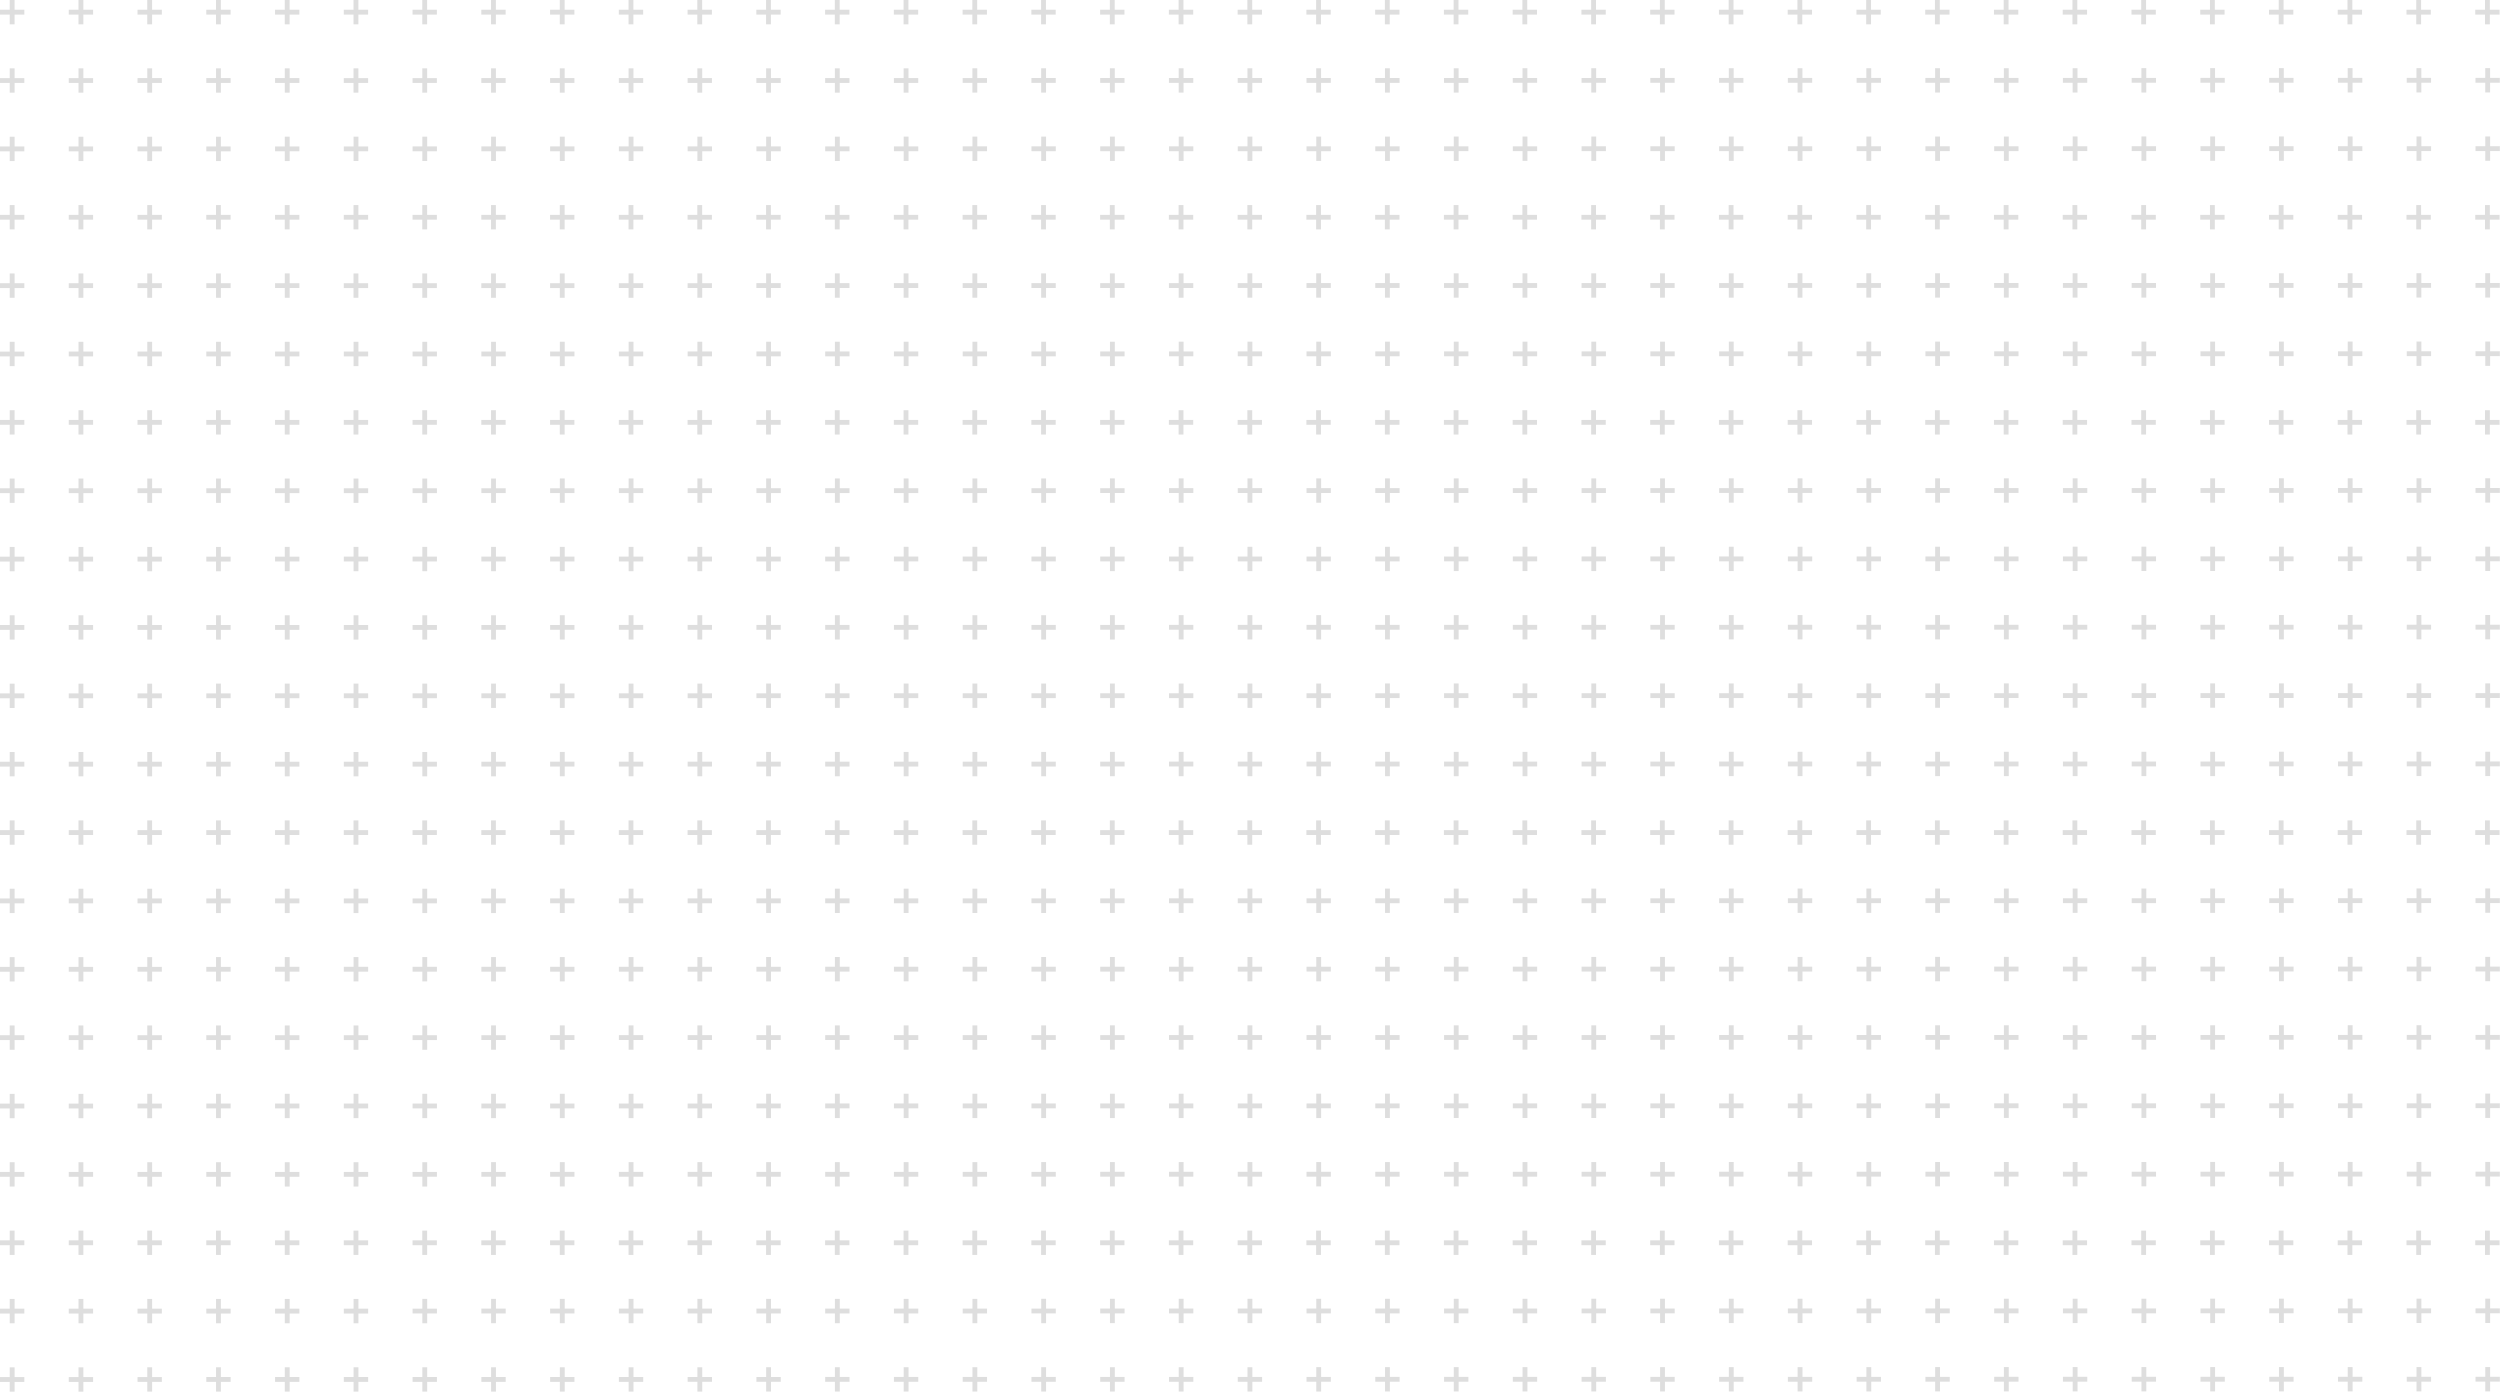 <svg width="515" height="287" fill="none" xmlns="http://www.w3.org/2000/svg"><path d="M0 2.506h5.012M2.506 5.012V0m11.658 2.506h5.012M16.67 5.012V0m-2.506 2.506h5.012M16.67 5.012V0m11.658 2.506h5.012m-2.506 2.506V0m-2.506 2.506h5.012m-2.506 2.506V0m11.658 2.506h5.012m-2.506 2.506V0m-2.506 2.506h5.012m-2.506 2.506V0m11.658 2.506h5.012m-2.506 2.506V0m-2.506 2.506h5.012m-2.506 2.506V0M70.82 2.506h5.012m-2.506 2.506V0M70.82 2.506h5.012m-2.506 2.506V0m11.658 2.506h5.012M87.49 5.012V0m-2.506 2.506h5.012M87.49 5.012V0m11.658 2.506h5.012m-2.506 2.506V0m-2.506 2.506h5.012m-2.506 2.506V0m11.658 2.506h5.012m-2.506 2.506V0m-2.506 2.506h5.012m-2.506 2.506V0m11.658 2.506h5.012m-2.506 2.506V0m-2.506 2.506h5.012m-2.506 2.506V0m11.658 2.506h5.012m-2.506 2.506V0m-2.506 2.506h5.012m-2.506 2.506V0m11.657 2.506h5.013m-2.506 2.506V0m-2.507 2.506h5.013m-2.506 2.506V0m11.658 2.506h5.012m-2.506 2.506V0m-2.506 2.506h5.012m-2.506 2.506V0m11.657 2.506h5.013m-2.506 2.506V0m-2.507 2.506h5.013m-2.506 2.506V0m11.657 2.506h5.013m-2.506 2.506V0m-2.507 2.506h5.013m-2.506 2.506V0m11.657 2.506h5.013m-2.506 2.506V0m-2.507 2.506h5.013m-2.506 2.506V0m11.657 2.506h5.013m-2.507 2.506V0m-2.506 2.506h5.013m-2.507 2.506V0m11.658 2.506h5.013m-2.507 2.506V0m-2.506 2.506h5.013m-2.507 2.506V0m11.658 2.506h5.013m-2.507 2.506V0m-2.506 2.506h5.013m-2.507 2.506V0m11.658 2.506h5.013m-2.507 2.506V0m-2.506 2.506h5.013m-2.507 2.506V0m11.658 2.506h5.012m-2.506 2.506V0m-2.506 2.506h5.012m-2.506 2.506V0m11.658 2.506h5.013m-2.507 2.506V0m-2.506 2.506h5.013m-2.507 2.506V0m11.658 2.506h5.012m-2.506 2.506V0m-2.506 2.506h5.012m-2.506 2.506V0m11.658 2.506h5.012m-2.506 2.506V0m-2.506 2.506h5.012m-2.506 2.506V0m11.658 2.506h5.012m-2.506 2.506V0m-2.506 2.506h5.012m-2.506 2.506V0m11.658 2.506h5.012m-2.506 2.506V0m-2.506 2.506h5.012m-2.506 2.506V0m11.658 2.506h5.012m-2.506 2.506V0m-2.506 2.506h5.012m-2.506 2.506V0m11.658 2.506h5.012m-2.506 2.506V0m-2.506 2.506h5.012m-2.506 2.506V0m11.658 2.506h5.012m-2.506 2.506V0m-2.506 2.506h5.012m-2.506 2.506V0m11.658 2.506h5.012m-2.506 2.506V0m-2.506 2.506h5.012m-2.506 2.506V0m11.658 2.506h5.012m-2.506 2.506V0m-2.506 2.506h5.012m-2.506 2.506V0m11.658 2.506h5.012m-2.506 2.506V0m-2.506 2.506h5.012m-2.506 2.506V0m11.658 2.506h5.012m-2.506 2.506V0m-2.506 2.506h5.012m-2.506 2.506V0m11.658 2.506h5.012m-2.506 2.506V0m-2.506 2.506h5.012m-2.506 2.506V0m11.657 2.506h5.013m-2.506 2.506V0m-2.507 2.506h5.013m-2.506 2.506V0m11.658 2.506h5.012m-2.506 2.506V0m-2.506 2.506h5.012m-2.506 2.506V0m11.657 2.506h5.013m-2.506 2.506V0M0 16.59h5.012m-2.506 2.506v-5.013m11.658 2.507h5.012m-2.506 2.506v-5.013m-2.506 2.507h5.012m-2.506 2.506v-5.013m11.658 2.507h5.012m-2.506 2.506v-5.013m-2.506 2.507h5.012m-2.506 2.506v-5.013m11.658 2.507h5.012m-2.506 2.506v-5.013m-2.506 2.507h5.012m-2.506 2.506v-5.013m11.658 2.507h5.012m-2.506 2.506v-5.013m-2.506 2.507h5.012m-2.506 2.506v-5.013M70.82 16.59h5.012m-2.506 2.506v-5.013M70.82 16.59h5.012m-2.506 2.506v-5.013m11.658 2.507h5.012m-2.506 2.506v-5.013m-2.506 2.507h5.012m-2.506 2.506v-5.013m11.658 2.507h5.012m-2.506 2.506v-5.013m-2.506 2.507h5.012m-2.506 2.506v-5.013m11.658 2.507h5.012m-2.506 2.506v-5.013m-2.506 2.507h5.012m-2.506 2.506v-5.013m11.658 2.507h5.012m-2.506 2.506v-5.013m-2.506 2.507h5.012m-2.506 2.506v-5.013m11.658 2.507h5.012m-2.506 2.506v-5.013m-2.506 2.507h5.012m-2.506 2.506v-5.013m11.657 2.507h5.013m-2.506 2.506v-5.013m-2.507 2.507h5.013m-2.506 2.506v-5.013m11.658 2.507h5.012m-2.506 2.506v-5.013m-2.506 2.507h5.012m-2.506 2.506v-5.013m11.657 2.507h5.013m-2.506 2.506v-5.013m-2.507 2.507h5.013m-2.506 2.506v-5.013m11.657 2.507h5.013m-2.506 2.506v-5.013m-2.507 2.507h5.013m-2.506 2.506v-5.013m11.657 2.507h5.013m-2.506 2.506v-5.013m-2.507 2.507h5.013m-2.506 2.506v-5.013m11.657 2.507h5.013m-2.507 2.506v-5.013m-2.506 2.507h5.013m-2.507 2.506v-5.013m11.658 2.507h5.013m-2.507 2.506v-5.013m-2.506 2.507h5.013m-2.507 2.506v-5.013m11.658 2.507h5.013m-2.507 2.506v-5.013m-2.506 2.507h5.013m-2.507 2.506v-5.013m11.658 2.507h5.013m-2.507 2.506v-5.013m-2.506 2.507h5.013m-2.507 2.506v-5.013m11.658 2.507h5.012m-2.506 2.506v-5.013m-2.506 2.507h5.012m-2.506 2.506v-5.013m11.658 2.507h5.013m-2.507 2.506v-5.013m-2.506 2.507h5.013m-2.507 2.506v-5.013m11.658 2.507h5.012m-2.506 2.506v-5.013m-2.506 2.507h5.012m-2.506 2.506v-5.013m11.658 2.507h5.012m-2.506 2.506v-5.013m-2.506 2.507h5.012m-2.506 2.506v-5.013m11.658 2.507h5.012m-2.506 2.506v-5.013m-2.506 2.507h5.012m-2.506 2.506v-5.013m11.658 2.507h5.012m-2.506 2.506v-5.013m-2.506 2.507h5.012m-2.506 2.506v-5.013m11.658 2.507h5.012m-2.506 2.506v-5.013m-2.506 2.507h5.012m-2.506 2.506v-5.013m11.658 2.507h5.012m-2.506 2.506v-5.013m-2.506 2.507h5.012m-2.506 2.506v-5.013m11.658 2.507h5.012m-2.506 2.506v-5.013m-2.506 2.507h5.012m-2.506 2.506v-5.013m11.658 2.507h5.012m-2.506 2.506v-5.013m-2.506 2.507h5.012m-2.506 2.506v-5.013m11.658 2.507h5.012m-2.506 2.506v-5.013m-2.506 2.507h5.012m-2.506 2.506v-5.013m11.658 2.507h5.012m-2.506 2.506v-5.013m-2.506 2.507h5.012m-2.506 2.506v-5.013m11.658 2.507h5.012m-2.506 2.506v-5.013m-2.506 2.507h5.012m-2.506 2.506v-5.013m11.658 2.507h5.012m-2.506 2.506v-5.013m-2.506 2.507h5.012m-2.506 2.506v-5.013m11.657 2.507h5.013m-2.506 2.506v-5.013m-2.507 2.507h5.013m-2.506 2.506v-5.013m11.658 2.507h5.012m-2.506 2.506v-5.013m-2.506 2.507h5.012m-2.506 2.506v-5.013m11.657 2.507h5.013m-2.506 2.506v-5.013M0 30.673h5.012m-2.506 2.506v-5.012m11.658 2.506h5.012m-2.506 2.506v-5.012m-2.506 2.506h5.012m-2.506 2.506v-5.012m11.658 2.506h5.012m-2.506 2.506v-5.012m-2.506 2.506h5.012m-2.506 2.506v-5.012m11.658 2.506h5.012m-2.506 2.506v-5.012m-2.506 2.506h5.012m-2.506 2.506v-5.012m11.658 2.506h5.012m-2.506 2.506v-5.012m-2.506 2.506h5.012m-2.506 2.506v-5.012m11.658 2.506h5.012m-2.506 2.506v-5.012m-2.506 2.506h5.012m-2.506 2.506v-5.012m11.658 2.506h5.012m-2.506 2.506v-5.012m-2.506 2.506h5.012m-2.506 2.506v-5.012m11.658 2.506h5.012m-2.506 2.506v-5.012m-2.506 2.506h5.012m-2.506 2.506v-5.012m11.658 2.506h5.012m-2.506 2.506v-5.012m-2.506 2.506h5.012m-2.506 2.506v-5.012m11.658 2.506h5.012m-2.506 2.506v-5.012m-2.506 2.506h5.012m-2.506 2.506v-5.012m11.658 2.506h5.012m-2.506 2.506v-5.012m-2.506 2.506h5.012m-2.506 2.506v-5.012m11.657 2.506h5.013m-2.506 2.506v-5.012m-2.507 2.506h5.013m-2.506 2.506v-5.012m11.658 2.506h5.012m-2.506 2.506v-5.012m-2.506 2.506h5.012m-2.506 2.506v-5.012m11.657 2.506h5.013m-2.506 2.506v-5.012m-2.507 2.506h5.013m-2.506 2.506v-5.012m11.657 2.506h5.013m-2.506 2.506v-5.012m-2.507 2.506h5.013m-2.506 2.506v-5.012m11.657 2.506h5.013m-2.506 2.506v-5.012m-2.507 2.506h5.013m-2.506 2.506v-5.012m11.657 2.506h5.013m-2.507 2.506v-5.012m-2.506 2.506h5.013m-2.507 2.506v-5.012m11.658 2.506h5.013m-2.507 2.506v-5.012m-2.506 2.506h5.013m-2.507 2.506v-5.012m11.658 2.506h5.013m-2.507 2.506v-5.012m-2.506 2.506h5.013m-2.507 2.506v-5.012m11.658 2.506h5.013m-2.507 2.506v-5.012m-2.506 2.506h5.013m-2.507 2.506v-5.012m11.658 2.506h5.012m-2.506 2.506v-5.012m-2.506 2.506h5.012m-2.506 2.506v-5.012m11.658 2.506h5.013m-2.507 2.506v-5.012m-2.506 2.506h5.013m-2.507 2.506v-5.012m11.658 2.506h5.012m-2.506 2.506v-5.012m-2.506 2.506h5.012m-2.506 2.506v-5.012m11.658 2.506h5.012m-2.506 2.506v-5.012m-2.506 2.506h5.012m-2.506 2.506v-5.012m11.658 2.506h5.012m-2.506 2.506v-5.012m-2.506 2.506h5.012m-2.506 2.506v-5.012m11.658 2.506h5.012m-2.506 2.506v-5.012m-2.506 2.506h5.012m-2.506 2.506v-5.012m11.658 2.506h5.012m-2.506 2.506v-5.012m-2.506 2.506h5.012m-2.506 2.506v-5.012m11.658 2.506h5.012m-2.506 2.506v-5.012m-2.506 2.506h5.012m-2.506 2.506v-5.012m11.658 2.506h5.012m-2.506 2.506v-5.012m-2.506 2.506h5.012m-2.506 2.506v-5.012m11.658 2.506h5.012m-2.506 2.506v-5.012m-2.506 2.506h5.012m-2.506 2.506v-5.012m11.658 2.506h5.012m-2.506 2.506v-5.012m-2.506 2.506h5.012m-2.506 2.506v-5.012m11.658 2.506h5.012m-2.506 2.506v-5.012m-2.506 2.506h5.012m-2.506 2.506v-5.012m11.658 2.506h5.012m-2.506 2.506v-5.012m-2.506 2.506h5.012m-2.506 2.506v-5.012m11.658 2.506h5.012m-2.506 2.506v-5.012m-2.506 2.506h5.012m-2.506 2.506v-5.012m11.657 2.506h5.013m-2.506 2.506v-5.012m-2.507 2.506h5.013m-2.506 2.506v-5.012m11.658 2.506h5.012m-2.506 2.506v-5.012m-2.506 2.506h5.012m-2.506 2.506v-5.012m11.657 2.506h5.013m-2.506 2.506v-5.012M0 44.756h5.012m-2.506 2.506V42.25m11.658 2.506h5.012m-2.506 2.506V42.25m-2.506 2.506h5.012m-2.506 2.506V42.25m11.658 2.506h5.012m-2.506 2.506V42.25m-2.506 2.506h5.012m-2.506 2.506V42.25m11.658 2.506h5.012m-2.506 2.506V42.25m-2.506 2.506h5.012m-2.506 2.506V42.25m11.658 2.506h5.012m-2.506 2.506V42.25m-2.506 2.506h5.012m-2.506 2.506V42.25m11.658 2.506h5.012m-2.506 2.506V42.25m-2.506 2.506h5.012m-2.506 2.506V42.25m11.658 2.506h5.012m-2.506 2.506V42.25m-2.506 2.506h5.012m-2.506 2.506V42.25m11.658 2.506h5.012m-2.506 2.506V42.25m-2.506 2.506h5.012m-2.506 2.506V42.25m11.658 2.506h5.012m-2.506 2.506V42.25m-2.506 2.506h5.012m-2.506 2.506V42.25m11.658 2.506h5.012m-2.506 2.506V42.25m-2.506 2.506h5.012m-2.506 2.506V42.25m11.658 2.506h5.012m-2.506 2.506V42.25m-2.506 2.506h5.012m-2.506 2.506V42.25m11.657 2.506h5.013m-2.506 2.506V42.25m-2.507 2.506h5.013m-2.506 2.506V42.25m11.658 2.506h5.012m-2.506 2.506V42.25m-2.506 2.506h5.012m-2.506 2.506V42.25m11.657 2.506h5.013m-2.506 2.506V42.25m-2.507 2.506h5.013m-2.506 2.506V42.25m11.657 2.506h5.013m-2.506 2.506V42.25m-2.507 2.506h5.013m-2.506 2.506V42.25m11.657 2.506h5.013m-2.506 2.506V42.25m-2.507 2.506h5.013m-2.506 2.506V42.25m11.657 2.506h5.013m-2.507 2.506V42.25m-2.506 2.506h5.013m-2.507 2.506V42.25m11.658 2.506h5.013m-2.507 2.506V42.25m-2.506 2.506h5.013m-2.507 2.506V42.25m11.658 2.506h5.013m-2.507 2.506V42.25m-2.506 2.506h5.013m-2.507 2.506V42.25m11.658 2.506h5.013m-2.507 2.506V42.25m-2.506 2.506h5.013m-2.507 2.506V42.25m11.658 2.506h5.012m-2.506 2.506V42.25m-2.506 2.506h5.012m-2.506 2.506V42.25m11.658 2.506h5.013m-2.507 2.506V42.25m-2.506 2.506h5.013m-2.507 2.506V42.25m11.658 2.506h5.012m-2.506 2.506V42.25m-2.506 2.506h5.012m-2.506 2.506V42.25m11.658 2.506h5.012m-2.506 2.506V42.25m-2.506 2.506h5.012m-2.506 2.506V42.25m11.658 2.506h5.012m-2.506 2.506V42.25m-2.506 2.506h5.012m-2.506 2.506V42.25m11.658 2.506h5.012m-2.506 2.506V42.25m-2.506 2.506h5.012m-2.506 2.506V42.25m11.658 2.506h5.012m-2.506 2.506V42.25m-2.506 2.506h5.012m-2.506 2.506V42.25m11.658 2.506h5.012m-2.506 2.506V42.25m-2.506 2.506h5.012m-2.506 2.506V42.25m11.658 2.506h5.012m-2.506 2.506V42.25m-2.506 2.506h5.012m-2.506 2.506V42.25m11.658 2.506h5.012m-2.506 2.506V42.25m-2.506 2.506h5.012m-2.506 2.506V42.25m11.658 2.506h5.012m-2.506 2.506V42.25m-2.506 2.506h5.012m-2.506 2.506V42.25m11.658 2.506h5.012m-2.506 2.506V42.25m-2.506 2.506h5.012m-2.506 2.506V42.25m11.658 2.506h5.012m-2.506 2.506V42.25m-2.506 2.506h5.012m-2.506 2.506V42.25m11.658 2.506h5.012m-2.506 2.506V42.25m-2.506 2.506h5.012m-2.506 2.506V42.25m11.657 2.506h5.013m-2.506 2.506V42.25m-2.507 2.506h5.013m-2.506 2.506V42.25m11.658 2.506h5.012m-2.506 2.506V42.25m-2.506 2.506h5.012m-2.506 2.506V42.25m11.657 2.506h5.013m-2.506 2.506V42.25M0 58.84h5.012m-2.506 2.506v-5.013m11.658 2.507h5.012m-2.506 2.506v-5.013m-2.506 2.507h5.012m-2.506 2.506v-5.013m11.658 2.507h5.012m-2.506 2.506v-5.013m-2.506 2.507h5.012m-2.506 2.506v-5.013m11.658 2.507h5.012m-2.506 2.506v-5.013m-2.506 2.507h5.012m-2.506 2.506v-5.013m11.658 2.507h5.012m-2.506 2.506v-5.013m-2.506 2.507h5.012m-2.506 2.506v-5.013M70.82 58.84h5.012m-2.506 2.506v-5.013M70.82 58.84h5.012m-2.506 2.506v-5.013m11.658 2.507h5.012m-2.506 2.506v-5.013m-2.506 2.507h5.012m-2.506 2.506v-5.013m11.658 2.507h5.012m-2.506 2.506v-5.013m-2.506 2.507h5.012m-2.506 2.506v-5.013m11.658 2.507h5.012m-2.506 2.506v-5.013m-2.506 2.507h5.012m-2.506 2.506v-5.013m11.658 2.507h5.012m-2.506 2.506v-5.013m-2.506 2.507h5.012m-2.506 2.506v-5.013m11.658 2.507h5.012m-2.506 2.506v-5.013m-2.506 2.507h5.012m-2.506 2.506v-5.013m11.657 2.507h5.013m-2.506 2.506v-5.013m-2.507 2.507h5.013m-2.506 2.506v-5.013m11.658 2.507h5.012m-2.506 2.506v-5.013m-2.506 2.507h5.012m-2.506 2.506v-5.013m11.657 2.507h5.013m-2.506 2.506v-5.013m-2.507 2.507h5.013m-2.506 2.506v-5.013m11.657 2.507h5.013m-2.506 2.506v-5.013m-2.507 2.507h5.013m-2.506 2.506v-5.013m11.657 2.507h5.013m-2.506 2.506v-5.013m-2.507 2.507h5.013m-2.506 2.506v-5.013m11.657 2.507h5.013m-2.507 2.506v-5.013m-2.506 2.507h5.013m-2.507 2.506v-5.013m11.658 2.507h5.013m-2.507 2.506v-5.013m-2.506 2.507h5.013m-2.507 2.506v-5.013m11.658 2.507h5.013m-2.507 2.506v-5.013m-2.506 2.507h5.013m-2.507 2.506v-5.013m11.658 2.507h5.013m-2.507 2.506v-5.013m-2.506 2.507h5.013m-2.507 2.506v-5.013m11.658 2.507h5.012m-2.506 2.506v-5.013m-2.506 2.507h5.012m-2.506 2.506v-5.013m11.658 2.507h5.013m-2.507 2.506v-5.013m-2.506 2.507h5.013m-2.507 2.506v-5.013m11.658 2.507h5.012m-2.506 2.506v-5.013m-2.506 2.507h5.012m-2.506 2.506v-5.013m11.658 2.507h5.012m-2.506 2.506v-5.013m-2.506 2.507h5.012m-2.506 2.506v-5.013m11.658 2.507h5.012m-2.506 2.506v-5.013m-2.506 2.507h5.012m-2.506 2.506v-5.013m11.658 2.507h5.012m-2.506 2.506v-5.013m-2.506 2.507h5.012m-2.506 2.506v-5.013m11.658 2.507h5.012m-2.506 2.506v-5.013m-2.506 2.507h5.012m-2.506 2.506v-5.013m11.658 2.507h5.012m-2.506 2.506v-5.013m-2.506 2.507h5.012m-2.506 2.506v-5.013m11.658 2.507h5.012m-2.506 2.506v-5.013m-2.506 2.507h5.012m-2.506 2.506v-5.013m11.658 2.507h5.012m-2.506 2.506v-5.013m-2.506 2.507h5.012m-2.506 2.506v-5.013m11.658 2.507h5.012m-2.506 2.506v-5.013m-2.506 2.507h5.012m-2.506 2.506v-5.013m11.658 2.507h5.012m-2.506 2.506v-5.013m-2.506 2.507h5.012m-2.506 2.506v-5.013m11.658 2.507h5.012m-2.506 2.506v-5.013m-2.506 2.507h5.012m-2.506 2.506v-5.013m11.658 2.507h5.012m-2.506 2.506v-5.013m-2.506 2.507h5.012m-2.506 2.506v-5.013m11.657 2.507h5.013m-2.506 2.506v-5.013m-2.507 2.507h5.013m-2.506 2.506v-5.013m11.658 2.507h5.012m-2.506 2.506v-5.013m-2.506 2.507h5.012m-2.506 2.506v-5.013m11.657 2.507h5.013m-2.506 2.506v-5.013M0 72.923h5.012m-2.506 2.506v-5.012m11.658 2.506h5.012m-2.506 2.506v-5.012m-2.506 2.506h5.012m-2.506 2.506v-5.012m11.658 2.506h5.012m-2.506 2.506v-5.012m-2.506 2.506h5.012m-2.506 2.506v-5.012m11.658 2.506h5.012m-2.506 2.506v-5.012m-2.506 2.506h5.012m-2.506 2.506v-5.012m11.658 2.506h5.012m-2.506 2.506v-5.012m-2.506 2.506h5.012m-2.506 2.506v-5.012m11.658 2.506h5.012m-2.506 2.506v-5.012m-2.506 2.506h5.012m-2.506 2.506v-5.012m11.658 2.506h5.012m-2.506 2.506v-5.012m-2.506 2.506h5.012m-2.506 2.506v-5.012m11.658 2.506h5.012m-2.506 2.506v-5.012m-2.506 2.506h5.012m-2.506 2.506v-5.012m11.658 2.506h5.012m-2.506 2.506v-5.012m-2.506 2.506h5.012m-2.506 2.506v-5.012m11.658 2.506h5.012m-2.506 2.506v-5.012m-2.506 2.506h5.012m-2.506 2.506v-5.012m11.658 2.506h5.012m-2.506 2.506v-5.012m-2.506 2.506h5.012m-2.506 2.506v-5.012m11.657 2.506h5.013m-2.506 2.506v-5.012m-2.507 2.506h5.013m-2.506 2.506v-5.012m11.658 2.506h5.012m-2.506 2.506v-5.012m-2.506 2.506h5.012m-2.506 2.506v-5.012m11.657 2.506h5.013m-2.506 2.506v-5.012m-2.507 2.506h5.013m-2.506 2.506v-5.012m11.657 2.506h5.013m-2.506 2.506v-5.012m-2.507 2.506h5.013m-2.506 2.506v-5.012m11.657 2.506h5.013m-2.506 2.506v-5.012m-2.507 2.506h5.013m-2.506 2.506v-5.012m11.657 2.506h5.013m-2.507 2.506v-5.012m-2.506 2.506h5.013m-2.507 2.506v-5.012m11.658 2.506h5.013m-2.507 2.506v-5.012m-2.506 2.506h5.013m-2.507 2.506v-5.012m11.658 2.506h5.013m-2.507 2.506v-5.012m-2.506 2.506h5.013m-2.507 2.506v-5.012m11.658 2.506h5.013m-2.507 2.506v-5.012m-2.506 2.506h5.013m-2.507 2.506v-5.012m11.658 2.506h5.012m-2.506 2.506v-5.012m-2.506 2.506h5.012m-2.506 2.506v-5.012m11.658 2.506h5.013m-2.507 2.506v-5.012m-2.506 2.506h5.013m-2.507 2.506v-5.012m11.658 2.506h5.012m-2.506 2.506v-5.012m-2.506 2.506h5.012m-2.506 2.506v-5.012m11.658 2.506h5.012m-2.506 2.506v-5.012m-2.506 2.506h5.012m-2.506 2.506v-5.012m11.658 2.506h5.012m-2.506 2.506v-5.012m-2.506 2.506h5.012m-2.506 2.506v-5.012m11.658 2.506h5.012m-2.506 2.506v-5.012m-2.506 2.506h5.012m-2.506 2.506v-5.012m11.658 2.506h5.012m-2.506 2.506v-5.012m-2.506 2.506h5.012m-2.506 2.506v-5.012m11.658 2.506h5.012m-2.506 2.506v-5.012m-2.506 2.506h5.012m-2.506 2.506v-5.012m11.658 2.506h5.012m-2.506 2.506v-5.012m-2.506 2.506h5.012m-2.506 2.506v-5.012m11.658 2.506h5.012m-2.506 2.506v-5.012m-2.506 2.506h5.012m-2.506 2.506v-5.012m11.658 2.506h5.012m-2.506 2.506v-5.012m-2.506 2.506h5.012m-2.506 2.506v-5.012m11.658 2.506h5.012m-2.506 2.506v-5.012m-2.506 2.506h5.012m-2.506 2.506v-5.012m11.658 2.506h5.012m-2.506 2.506v-5.012m-2.506 2.506h5.012m-2.506 2.506v-5.012m11.658 2.506h5.012m-2.506 2.506v-5.012m-2.506 2.506h5.012m-2.506 2.506v-5.012m11.657 2.506h5.013m-2.506 2.506v-5.012m-2.507 2.506h5.013m-2.506 2.506v-5.012m11.658 2.506h5.012m-2.506 2.506v-5.012m-2.506 2.506h5.012m-2.506 2.506v-5.012m11.657 2.506h5.013m-2.506 2.506v-5.012M0 87.006h5.012m-2.506 2.506V84.5m11.658 2.506h5.012m-2.506 2.506V84.5m-2.506 2.506h5.012m-2.506 2.506V84.5m11.658 2.506h5.012m-2.506 2.506V84.5m-2.506 2.506h5.012m-2.506 2.506V84.5m11.658 2.506h5.012m-2.506 2.506V84.5m-2.506 2.506h5.012m-2.506 2.506V84.5m11.658 2.506h5.012m-2.506 2.506V84.5m-2.506 2.506h5.012m-2.506 2.506V84.5m11.658 2.506h5.012m-2.506 2.506V84.5m-2.506 2.506h5.012m-2.506 2.506V84.5m11.658 2.506h5.012m-2.506 2.506V84.5m-2.506 2.506h5.012m-2.506 2.506V84.5m11.658 2.506h5.012m-2.506 2.506V84.5m-2.506 2.506h5.012m-2.506 2.506V84.5m11.658 2.506h5.012m-2.506 2.506V84.5m-2.506 2.506h5.012m-2.506 2.506V84.5m11.658 2.506h5.012m-2.506 2.506V84.5m-2.506 2.506h5.012m-2.506 2.506V84.5m11.658 2.506h5.012m-2.506 2.506V84.5m-2.506 2.506h5.012m-2.506 2.506V84.5m11.657 2.506h5.013m-2.506 2.506V84.5m-2.507 2.506h5.013m-2.506 2.506V84.5m11.658 2.506h5.012m-2.506 2.506V84.5m-2.506 2.506h5.012m-2.506 2.506V84.5m11.657 2.506h5.013m-2.506 2.506V84.5m-2.507 2.506h5.013m-2.506 2.506V84.5m11.657 2.506h5.013m-2.506 2.506V84.5m-2.507 2.506h5.013m-2.506 2.506V84.5m11.657 2.506h5.013m-2.506 2.506V84.5m-2.507 2.506h5.013m-2.506 2.506V84.5m11.657 2.506h5.013m-2.507 2.506V84.5m-2.506 2.506h5.013m-2.507 2.506V84.5m11.658 2.506h5.013m-2.507 2.506V84.5m-2.506 2.506h5.013m-2.507 2.506V84.5m11.658 2.506h5.013m-2.507 2.506V84.5m-2.506 2.506h5.013m-2.507 2.506V84.5m11.658 2.506h5.013m-2.507 2.506V84.5m-2.506 2.506h5.013m-2.507 2.506V84.5m11.658 2.506h5.012m-2.506 2.506V84.5m-2.506 2.506h5.012m-2.506 2.506V84.5m11.658 2.506h5.013m-2.507 2.506V84.5m-2.506 2.506h5.013m-2.507 2.506V84.5m11.658 2.506h5.012m-2.506 2.506V84.5m-2.506 2.506h5.012m-2.506 2.506V84.5m11.658 2.506h5.012m-2.506 2.506V84.5m-2.506 2.506h5.012m-2.506 2.506V84.5m11.658 2.506h5.012m-2.506 2.506V84.5m-2.506 2.506h5.012m-2.506 2.506V84.5m11.658 2.506h5.012m-2.506 2.506V84.5m-2.506 2.506h5.012m-2.506 2.506V84.5m11.658 2.506h5.012m-2.506 2.506V84.5m-2.506 2.506h5.012m-2.506 2.506V84.5m11.658 2.506h5.012m-2.506 2.506V84.5m-2.506 2.506h5.012m-2.506 2.506V84.5m11.658 2.506h5.012m-2.506 2.506V84.5m-2.506 2.506h5.012m-2.506 2.506V84.5m11.658 2.506h5.012m-2.506 2.506V84.5m-2.506 2.506h5.012m-2.506 2.506V84.5m11.658 2.506h5.012m-2.506 2.506V84.5m-2.506 2.506h5.012m-2.506 2.506V84.5m11.658 2.506h5.012m-2.506 2.506V84.5m-2.506 2.506h5.012m-2.506 2.506V84.5m11.658 2.506h5.012m-2.506 2.506V84.5m-2.506 2.506h5.012m-2.506 2.506V84.5m11.658 2.506h5.012m-2.506 2.506V84.5m-2.506 2.506h5.012m-2.506 2.506V84.5m11.657 2.506h5.013m-2.506 2.506V84.5m-2.507 2.506h5.013m-2.506 2.506V84.5m11.658 2.506h5.012m-2.506 2.506V84.5m-2.506 2.506h5.012m-2.506 2.506V84.5m11.657 2.506h5.013m-2.506 2.506V84.5M0 101.089h5.012m-2.506 2.507v-5.013m11.658 2.506h5.012m-2.506 2.507v-5.013m-2.506 2.506h5.012m-2.506 2.507v-5.013m11.658 2.506h5.012m-2.506 2.507v-5.013m-2.506 2.506h5.012m-2.506 2.507v-5.013m11.658 2.506h5.012m-2.506 2.507v-5.013m-2.506 2.506h5.012m-2.506 2.507v-5.013m11.658 2.506h5.012m-2.506 2.507v-5.013m-2.506 2.506h5.012m-2.506 2.507v-5.013m11.658 2.506h5.012m-2.506 2.507v-5.013m-2.506 2.506h5.012m-2.506 2.507v-5.013m11.658 2.506h5.012m-2.506 2.507v-5.013m-2.506 2.506h5.012m-2.506 2.507v-5.013m11.658 2.506h5.012m-2.506 2.507v-5.013m-2.506 2.506h5.012m-2.506 2.507v-5.013m11.658 2.506h5.012m-2.506 2.507v-5.013m-2.506 2.506h5.012m-2.506 2.507v-5.013m11.658 2.506h5.012m-2.506 2.507v-5.013m-2.506 2.506h5.012m-2.506 2.507v-5.013m11.658 2.506h5.012m-2.506 2.507v-5.013m-2.506 2.506h5.012m-2.506 2.507v-5.013m11.657 2.506h5.013m-2.506 2.507v-5.013m-2.507 2.506h5.013m-2.506 2.507v-5.013m11.658 2.506h5.012m-2.506 2.507v-5.013m-2.506 2.506h5.012m-2.506 2.507v-5.013m11.657 2.506h5.013m-2.506 2.507v-5.013m-2.507 2.506h5.013m-2.506 2.507v-5.013m11.657 2.506h5.013m-2.506 2.507v-5.013m-2.507 2.506h5.013m-2.506 2.507v-5.013m11.657 2.506h5.013m-2.506 2.507v-5.013m-2.507 2.506h5.013m-2.506 2.507v-5.013m11.657 2.506h5.013m-2.507 2.507v-5.013m-2.506 2.506h5.013m-2.507 2.507v-5.013m11.658 2.506h5.013m-2.507 2.507v-5.013m-2.506 2.506h5.013m-2.507 2.507v-5.013m11.658 2.506h5.013m-2.507 2.507v-5.013m-2.506 2.506h5.013m-2.507 2.507v-5.013m11.658 2.506h5.013m-2.507 2.507v-5.013m-2.506 2.506h5.013m-2.507 2.507v-5.013m11.658 2.506h5.012m-2.506 2.507v-5.013m-2.506 2.506h5.012m-2.506 2.507v-5.013m11.658 2.506h5.013m-2.507 2.507v-5.013m-2.506 2.506h5.013m-2.507 2.507v-5.013m11.658 2.506h5.012m-2.506 2.507v-5.013m-2.506 2.506h5.012m-2.506 2.507v-5.013m11.658 2.506h5.012m-2.506 2.507v-5.013m-2.506 2.506h5.012m-2.506 2.507v-5.013m11.658 2.506h5.012m-2.506 2.507v-5.013m-2.506 2.506h5.012m-2.506 2.507v-5.013m11.658 2.506h5.012m-2.506 2.507v-5.013m-2.506 2.506h5.012m-2.506 2.507v-5.013m11.658 2.506h5.012m-2.506 2.507v-5.013m-2.506 2.506h5.012m-2.506 2.507v-5.013m11.658 2.506h5.012m-2.506 2.507v-5.013m-2.506 2.506h5.012m-2.506 2.507v-5.013m11.658 2.506h5.012m-2.506 2.507v-5.013m-2.506 2.506h5.012m-2.506 2.507v-5.013m11.658 2.506h5.012m-2.506 2.507v-5.013m-2.506 2.506h5.012m-2.506 2.507v-5.013m11.658 2.506h5.012m-2.506 2.507v-5.013m-2.506 2.506h5.012m-2.506 2.507v-5.013m11.658 2.506h5.012m-2.506 2.507v-5.013m-2.506 2.506h5.012m-2.506 2.507v-5.013m11.658 2.506h5.012m-2.506 2.507v-5.013m-2.506 2.506h5.012m-2.506 2.507v-5.013m11.658 2.506h5.012m-2.506 2.507v-5.013m-2.506 2.506h5.012m-2.506 2.507v-5.013m11.657 2.506h5.013m-2.506 2.507v-5.013m-2.507 2.506h5.013m-2.506 2.507v-5.013m11.658 2.506h5.012m-2.506 2.507v-5.013m-2.506 2.506h5.012m-2.506 2.507v-5.013m11.657 2.506h5.013m-2.506 2.507v-5.013M0 115.173h5.012m-2.506 2.506v-5.012m11.658 2.506h5.012m-2.506 2.506v-5.012m-2.506 2.506h5.012m-2.506 2.506v-5.012m11.658 2.506h5.012m-2.506 2.506v-5.012m-2.506 2.506h5.012m-2.506 2.506v-5.012m11.658 2.506h5.012m-2.506 2.506v-5.012m-2.506 2.506h5.012m-2.506 2.506v-5.012m11.658 2.506h5.012m-2.506 2.506v-5.012m-2.506 2.506h5.012m-2.506 2.506v-5.012m11.658 2.506h5.012m-2.506 2.506v-5.012m-2.506 2.506h5.012m-2.506 2.506v-5.012m11.658 2.506h5.012m-2.506 2.506v-5.012m-2.506 2.506h5.012m-2.506 2.506v-5.012m11.658 2.506h5.012m-2.506 2.506v-5.012m-2.506 2.506h5.012m-2.506 2.506v-5.012m11.658 2.506h5.012m-2.506 2.506v-5.012m-2.506 2.506h5.012m-2.506 2.506v-5.012m11.658 2.506h5.012m-2.506 2.506v-5.012m-2.506 2.506h5.012m-2.506 2.506v-5.012m11.658 2.506h5.012m-2.506 2.506v-5.012m-2.506 2.506h5.012m-2.506 2.506v-5.012m11.657 2.506h5.013m-2.506 2.506v-5.012m-2.507 2.506h5.013m-2.506 2.506v-5.012m11.658 2.506h5.012m-2.506 2.506v-5.012m-2.506 2.506h5.012m-2.506 2.506v-5.012m11.657 2.506h5.013m-2.506 2.506v-5.012m-2.507 2.506h5.013m-2.506 2.506v-5.012m11.657 2.506h5.013m-2.506 2.506v-5.012m-2.507 2.506h5.013m-2.506 2.506v-5.012m11.657 2.506h5.013m-2.506 2.506v-5.012m-2.507 2.506h5.013m-2.506 2.506v-5.012m11.657 2.506h5.013m-2.507 2.506v-5.012m-2.506 2.506h5.013m-2.507 2.506v-5.012m11.658 2.506h5.013m-2.507 2.506v-5.012m-2.506 2.506h5.013m-2.507 2.506v-5.012m11.658 2.506h5.013m-2.507 2.506v-5.012m-2.506 2.506h5.013m-2.507 2.506v-5.012m11.658 2.506h5.013m-2.507 2.506v-5.012m-2.506 2.506h5.013m-2.507 2.506v-5.012m11.658 2.506h5.012m-2.506 2.506v-5.012m-2.506 2.506h5.012m-2.506 2.506v-5.012m11.658 2.506h5.013m-2.507 2.506v-5.012m-2.506 2.506h5.013m-2.507 2.506v-5.012m11.658 2.506h5.012m-2.506 2.506v-5.012m-2.506 2.506h5.012m-2.506 2.506v-5.012m11.658 2.506h5.012m-2.506 2.506v-5.012m-2.506 2.506h5.012m-2.506 2.506v-5.012m11.658 2.506h5.012m-2.506 2.506v-5.012m-2.506 2.506h5.012m-2.506 2.506v-5.012m11.658 2.506h5.012m-2.506 2.506v-5.012m-2.506 2.506h5.012m-2.506 2.506v-5.012m11.658 2.506h5.012m-2.506 2.506v-5.012m-2.506 2.506h5.012m-2.506 2.506v-5.012m11.658 2.506h5.012m-2.506 2.506v-5.012m-2.506 2.506h5.012m-2.506 2.506v-5.012m11.658 2.506h5.012m-2.506 2.506v-5.012m-2.506 2.506h5.012m-2.506 2.506v-5.012m11.658 2.506h5.012m-2.506 2.506v-5.012m-2.506 2.506h5.012m-2.506 2.506v-5.012m11.658 2.506h5.012m-2.506 2.506v-5.012m-2.506 2.506h5.012m-2.506 2.506v-5.012m11.658 2.506h5.012m-2.506 2.506v-5.012m-2.506 2.506h5.012m-2.506 2.506v-5.012m11.658 2.506h5.012m-2.506 2.506v-5.012m-2.506 2.506h5.012m-2.506 2.506v-5.012m11.658 2.506h5.012m-2.506 2.506v-5.012m-2.506 2.506h5.012m-2.506 2.506v-5.012m11.657 2.506h5.013m-2.506 2.506v-5.012m-2.507 2.506h5.013m-2.506 2.506v-5.012m11.658 2.506h5.012m-2.506 2.506v-5.012m-2.506 2.506h5.012m-2.506 2.506v-5.012m11.657 2.506h5.013m-2.506 2.506v-5.012M0 129.256h5.012m-2.506 2.506v-5.012m11.658 2.506h5.012m-2.506 2.506v-5.012m-2.506 2.506h5.012m-2.506 2.506v-5.012m11.658 2.506h5.012m-2.506 2.506v-5.012m-2.506 2.506h5.012m-2.506 2.506v-5.012m11.658 2.506h5.012m-2.506 2.506v-5.012m-2.506 2.506h5.012m-2.506 2.506v-5.012m11.658 2.506h5.012m-2.506 2.506v-5.012m-2.506 2.506h5.012m-2.506 2.506v-5.012m11.658 2.506h5.012m-2.506 2.506v-5.012m-2.506 2.506h5.012m-2.506 2.506v-5.012m11.658 2.506h5.012m-2.506 2.506v-5.012m-2.506 2.506h5.012m-2.506 2.506v-5.012m11.658 2.506h5.012m-2.506 2.506v-5.012m-2.506 2.506h5.012m-2.506 2.506v-5.012m11.658 2.506h5.012m-2.506 2.506v-5.012m-2.506 2.506h5.012m-2.506 2.506v-5.012m11.658 2.506h5.012m-2.506 2.506v-5.012m-2.506 2.506h5.012m-2.506 2.506v-5.012m11.658 2.506h5.012m-2.506 2.506v-5.012m-2.506 2.506h5.012m-2.506 2.506v-5.012m11.657 2.506h5.013m-2.506 2.506v-5.012m-2.507 2.506h5.013m-2.506 2.506v-5.012m11.658 2.506h5.012m-2.506 2.506v-5.012m-2.506 2.506h5.012m-2.506 2.506v-5.012m11.657 2.506h5.013m-2.506 2.506v-5.012m-2.507 2.506h5.013m-2.506 2.506v-5.012m11.657 2.506h5.013m-2.506 2.506v-5.012m-2.507 2.506h5.013m-2.506 2.506v-5.012m11.657 2.506h5.013m-2.506 2.506v-5.012m-2.507 2.506h5.013m-2.506 2.506v-5.012m11.657 2.506h5.013m-2.507 2.506v-5.012m-2.506 2.506h5.013m-2.507 2.506v-5.012m11.658 2.506h5.013m-2.507 2.506v-5.012m-2.506 2.506h5.013m-2.507 2.506v-5.012m11.658 2.506h5.013m-2.507 2.506v-5.012m-2.506 2.506h5.013m-2.507 2.506v-5.012m11.658 2.506h5.013m-2.507 2.506v-5.012m-2.506 2.506h5.013m-2.507 2.506v-5.012m11.658 2.506h5.012m-2.506 2.506v-5.012m-2.506 2.506h5.012m-2.506 2.506v-5.012m11.658 2.506h5.013m-2.507 2.506v-5.012m-2.506 2.506h5.013m-2.507 2.506v-5.012m11.658 2.506h5.012m-2.506 2.506v-5.012m-2.506 2.506h5.012m-2.506 2.506v-5.012m11.658 2.506h5.012m-2.506 2.506v-5.012m-2.506 2.506h5.012m-2.506 2.506v-5.012m11.658 2.506h5.012m-2.506 2.506v-5.012m-2.506 2.506h5.012m-2.506 2.506v-5.012m11.658 2.506h5.012m-2.506 2.506v-5.012m-2.506 2.506h5.012m-2.506 2.506v-5.012m11.658 2.506h5.012m-2.506 2.506v-5.012m-2.506 2.506h5.012m-2.506 2.506v-5.012m11.658 2.506h5.012m-2.506 2.506v-5.012m-2.506 2.506h5.012m-2.506 2.506v-5.012m11.658 2.506h5.012m-2.506 2.506v-5.012m-2.506 2.506h5.012m-2.506 2.506v-5.012m11.658 2.506h5.012m-2.506 2.506v-5.012m-2.506 2.506h5.012m-2.506 2.506v-5.012m11.658 2.506h5.012m-2.506 2.506v-5.012m-2.506 2.506h5.012m-2.506 2.506v-5.012m11.658 2.506h5.012m-2.506 2.506v-5.012m-2.506 2.506h5.012m-2.506 2.506v-5.012m11.658 2.506h5.012m-2.506 2.506v-5.012m-2.506 2.506h5.012m-2.506 2.506v-5.012m11.658 2.506h5.012m-2.506 2.506v-5.012m-2.506 2.506h5.012m-2.506 2.506v-5.012m11.657 2.506h5.013m-2.506 2.506v-5.012m-2.507 2.506h5.013m-2.506 2.506v-5.012m11.658 2.506h5.012m-2.506 2.506v-5.012m-2.506 2.506h5.012m-2.506 2.506v-5.012m11.657 2.506h5.013m-2.506 2.506v-5.012M0 143.339h5.012m-2.506 2.507v-5.013m11.658 2.506h5.012m-2.506 2.507v-5.013m-2.506 2.506h5.012m-2.506 2.507v-5.013m11.658 2.506h5.012m-2.506 2.507v-5.013m-2.506 2.506h5.012m-2.506 2.507v-5.013m11.658 2.506h5.012m-2.506 2.507v-5.013m-2.506 2.506h5.012m-2.506 2.507v-5.013m11.658 2.506h5.012m-2.506 2.507v-5.013m-2.506 2.506h5.012m-2.506 2.507v-5.013m11.658 2.506h5.012m-2.506 2.507v-5.013m-2.506 2.506h5.012m-2.506 2.507v-5.013m11.658 2.506h5.012m-2.506 2.507v-5.013m-2.506 2.506h5.012m-2.506 2.507v-5.013m11.658 2.506h5.012m-2.506 2.507v-5.013m-2.506 2.506h5.012m-2.506 2.507v-5.013m11.658 2.506h5.012m-2.506 2.507v-5.013m-2.506 2.506h5.012m-2.506 2.507v-5.013m11.658 2.506h5.012m-2.506 2.507v-5.013m-2.506 2.506h5.012m-2.506 2.507v-5.013m11.658 2.506h5.012m-2.506 2.507v-5.013m-2.506 2.506h5.012m-2.506 2.507v-5.013m11.657 2.506h5.013m-2.506 2.507v-5.013m-2.507 2.506h5.013m-2.506 2.507v-5.013m11.658 2.506h5.012m-2.506 2.507v-5.013m-2.506 2.506h5.012m-2.506 2.507v-5.013m11.657 2.506h5.013m-2.506 2.507v-5.013m-2.507 2.506h5.013m-2.506 2.507v-5.013m11.657 2.506h5.013m-2.506 2.507v-5.013m-2.507 2.506h5.013m-2.506 2.507v-5.013m11.657 2.506h5.013m-2.506 2.507v-5.013m-2.507 2.506h5.013m-2.506 2.507v-5.013m11.657 2.506h5.013m-2.507 2.507v-5.013m-2.506 2.506h5.013m-2.507 2.507v-5.013m11.658 2.506h5.013m-2.507 2.507v-5.013m-2.506 2.506h5.013m-2.507 2.507v-5.013m11.658 2.506h5.013m-2.507 2.507v-5.013m-2.506 2.506h5.013m-2.507 2.507v-5.013m11.658 2.506h5.013m-2.507 2.507v-5.013m-2.506 2.506h5.013m-2.507 2.507v-5.013m11.658 2.506h5.012m-2.506 2.507v-5.013m-2.506 2.506h5.012m-2.506 2.507v-5.013m11.658 2.506h5.013m-2.507 2.507v-5.013m-2.506 2.506h5.013m-2.507 2.507v-5.013m11.658 2.506h5.012m-2.506 2.507v-5.013m-2.506 2.506h5.012m-2.506 2.507v-5.013m11.658 2.506h5.012m-2.506 2.507v-5.013m-2.506 2.506h5.012m-2.506 2.507v-5.013m11.658 2.506h5.012m-2.506 2.507v-5.013m-2.506 2.506h5.012m-2.506 2.507v-5.013m11.658 2.506h5.012m-2.506 2.507v-5.013m-2.506 2.506h5.012m-2.506 2.507v-5.013m11.658 2.506h5.012m-2.506 2.507v-5.013m-2.506 2.506h5.012m-2.506 2.507v-5.013m11.658 2.506h5.012m-2.506 2.507v-5.013m-2.506 2.506h5.012m-2.506 2.507v-5.013m11.658 2.506h5.012m-2.506 2.507v-5.013m-2.506 2.506h5.012m-2.506 2.507v-5.013m11.658 2.506h5.012m-2.506 2.507v-5.013m-2.506 2.506h5.012m-2.506 2.507v-5.013m11.658 2.506h5.012m-2.506 2.507v-5.013m-2.506 2.506h5.012m-2.506 2.507v-5.013m11.658 2.506h5.012m-2.506 2.507v-5.013m-2.506 2.506h5.012m-2.506 2.507v-5.013m11.658 2.506h5.012m-2.506 2.507v-5.013m-2.506 2.506h5.012m-2.506 2.507v-5.013m11.658 2.506h5.012m-2.506 2.507v-5.013m-2.506 2.506h5.012m-2.506 2.507v-5.013m11.657 2.506h5.013m-2.506 2.507v-5.013m-2.507 2.506h5.013m-2.506 2.507v-5.013m11.658 2.506h5.012m-2.506 2.507v-5.013m-2.506 2.506h5.012m-2.506 2.507v-5.013m11.657 2.506h5.013m-2.506 2.507v-5.013M0 157.423h5.012m-2.506 2.506v-5.012m11.658 2.506h5.012m-2.506 2.506v-5.012m-2.506 2.506h5.012m-2.506 2.506v-5.012m11.658 2.506h5.012m-2.506 2.506v-5.012m-2.506 2.506h5.012m-2.506 2.506v-5.012m11.658 2.506h5.012m-2.506 2.506v-5.012m-2.506 2.506h5.012m-2.506 2.506v-5.012m11.658 2.506h5.012m-2.506 2.506v-5.012m-2.506 2.506h5.012m-2.506 2.506v-5.012m11.658 2.506h5.012m-2.506 2.506v-5.012m-2.506 2.506h5.012m-2.506 2.506v-5.012m11.658 2.506h5.012m-2.506 2.506v-5.012m-2.506 2.506h5.012m-2.506 2.506v-5.012m11.658 2.506h5.012m-2.506 2.506v-5.012m-2.506 2.506h5.012m-2.506 2.506v-5.012m11.658 2.506h5.012m-2.506 2.506v-5.012m-2.506 2.506h5.012m-2.506 2.506v-5.012m11.658 2.506h5.012m-2.506 2.506v-5.012m-2.506 2.506h5.012m-2.506 2.506v-5.012m11.658 2.506h5.012m-2.506 2.506v-5.012m-2.506 2.506h5.012m-2.506 2.506v-5.012m11.657 2.506h5.013m-2.506 2.506v-5.012m-2.507 2.506h5.013m-2.506 2.506v-5.012m11.658 2.506h5.012m-2.506 2.506v-5.012m-2.506 2.506h5.012m-2.506 2.506v-5.012m11.657 2.506h5.013m-2.506 2.506v-5.012m-2.507 2.506h5.013m-2.506 2.506v-5.012m11.657 2.506h5.013m-2.506 2.506v-5.012m-2.507 2.506h5.013m-2.506 2.506v-5.012m11.657 2.506h5.013m-2.506 2.506v-5.012m-2.507 2.506h5.013m-2.506 2.506v-5.012m11.657 2.506h5.013m-2.507 2.506v-5.012m-2.506 2.506h5.013m-2.507 2.506v-5.012m11.658 2.506h5.013m-2.507 2.506v-5.012m-2.506 2.506h5.013m-2.507 2.506v-5.012m11.658 2.506h5.013m-2.507 2.506v-5.012m-2.506 2.506h5.013m-2.507 2.506v-5.012m11.658 2.506h5.013m-2.507 2.506v-5.012m-2.506 2.506h5.013m-2.507 2.506v-5.012m11.658 2.506h5.012m-2.506 2.506v-5.012m-2.506 2.506h5.012m-2.506 2.506v-5.012m11.658 2.506h5.013m-2.507 2.506v-5.012m-2.506 2.506h5.013m-2.507 2.506v-5.012m11.658 2.506h5.012m-2.506 2.506v-5.012m-2.506 2.506h5.012m-2.506 2.506v-5.012m11.658 2.506h5.012m-2.506 2.506v-5.012m-2.506 2.506h5.012m-2.506 2.506v-5.012m11.658 2.506h5.012m-2.506 2.506v-5.012m-2.506 2.506h5.012m-2.506 2.506v-5.012m11.658 2.506h5.012m-2.506 2.506v-5.012m-2.506 2.506h5.012m-2.506 2.506v-5.012m11.658 2.506h5.012m-2.506 2.506v-5.012m-2.506 2.506h5.012m-2.506 2.506v-5.012m11.658 2.506h5.012m-2.506 2.506v-5.012m-2.506 2.506h5.012m-2.506 2.506v-5.012m11.658 2.506h5.012m-2.506 2.506v-5.012m-2.506 2.506h5.012m-2.506 2.506v-5.012m11.658 2.506h5.012m-2.506 2.506v-5.012m-2.506 2.506h5.012m-2.506 2.506v-5.012m11.658 2.506h5.012m-2.506 2.506v-5.012m-2.506 2.506h5.012m-2.506 2.506v-5.012m11.658 2.506h5.012m-2.506 2.506v-5.012m-2.506 2.506h5.012m-2.506 2.506v-5.012m11.658 2.506h5.012m-2.506 2.506v-5.012m-2.506 2.506h5.012m-2.506 2.506v-5.012m11.658 2.506h5.012m-2.506 2.506v-5.012m-2.506 2.506h5.012m-2.506 2.506v-5.012m11.657 2.506h5.013m-2.506 2.506v-5.012m-2.507 2.506h5.013m-2.506 2.506v-5.012m11.658 2.506h5.012m-2.506 2.506v-5.012m-2.506 2.506h5.012m-2.506 2.506v-5.012m11.657 2.506h5.013m-2.506 2.506v-5.012M0 171.506h5.012m-2.506 2.506V169m11.658 2.506h5.012m-2.506 2.506V169m-2.506 2.506h5.012m-2.506 2.506V169m11.658 2.506h5.012m-2.506 2.506V169m-2.506 2.506h5.012m-2.506 2.506V169m11.658 2.506h5.012m-2.506 2.506V169m-2.506 2.506h5.012m-2.506 2.506V169m11.658 2.506h5.012m-2.506 2.506V169m-2.506 2.506h5.012m-2.506 2.506V169m11.658 2.506h5.012m-2.506 2.506V169m-2.506 2.506h5.012m-2.506 2.506V169m11.658 2.506h5.012m-2.506 2.506V169m-2.506 2.506h5.012m-2.506 2.506V169m11.658 2.506h5.012m-2.506 2.506V169m-2.506 2.506h5.012m-2.506 2.506V169m11.658 2.506h5.012m-2.506 2.506V169m-2.506 2.506h5.012m-2.506 2.506V169m11.658 2.506h5.012m-2.506 2.506V169m-2.506 2.506h5.012m-2.506 2.506V169m11.658 2.506h5.012m-2.506 2.506V169m-2.506 2.506h5.012m-2.506 2.506V169m11.657 2.506h5.013m-2.506 2.506V169m-2.507 2.506h5.013m-2.506 2.506V169m11.658 2.506h5.012m-2.506 2.506V169m-2.506 2.506h5.012m-2.506 2.506V169m11.657 2.506h5.013m-2.506 2.506V169m-2.507 2.506h5.013m-2.506 2.506V169m11.657 2.506h5.013m-2.506 2.506V169m-2.507 2.506h5.013m-2.506 2.506V169m11.657 2.506h5.013m-2.506 2.506V169m-2.507 2.506h5.013m-2.506 2.506V169m11.657 2.506h5.013m-2.507 2.506V169m-2.506 2.506h5.013m-2.507 2.506V169m11.658 2.506h5.013m-2.507 2.506V169m-2.506 2.506h5.013m-2.507 2.506V169m11.658 2.506h5.013m-2.507 2.506V169m-2.506 2.506h5.013m-2.507 2.506V169m11.658 2.506h5.013m-2.507 2.506V169m-2.506 2.506h5.013m-2.507 2.506V169m11.658 2.506h5.012m-2.506 2.506V169m-2.506 2.506h5.012m-2.506 2.506V169m11.658 2.506h5.013m-2.507 2.506V169m-2.506 2.506h5.013m-2.507 2.506V169m11.658 2.506h5.012m-2.506 2.506V169m-2.506 2.506h5.012m-2.506 2.506V169m11.658 2.506h5.012m-2.506 2.506V169m-2.506 2.506h5.012m-2.506 2.506V169m11.658 2.506h5.012m-2.506 2.506V169m-2.506 2.506h5.012m-2.506 2.506V169m11.658 2.506h5.012m-2.506 2.506V169m-2.506 2.506h5.012m-2.506 2.506V169m11.658 2.506h5.012m-2.506 2.506V169m-2.506 2.506h5.012m-2.506 2.506V169m11.658 2.506h5.012m-2.506 2.506V169m-2.506 2.506h5.012m-2.506 2.506V169m11.658 2.506h5.012m-2.506 2.506V169m-2.506 2.506h5.012m-2.506 2.506V169m11.658 2.506h5.012m-2.506 2.506V169m-2.506 2.506h5.012m-2.506 2.506V169m11.658 2.506h5.012m-2.506 2.506V169m-2.506 2.506h5.012m-2.506 2.506V169m11.658 2.506h5.012m-2.506 2.506V169m-2.506 2.506h5.012m-2.506 2.506V169m11.658 2.506h5.012m-2.506 2.506V169m-2.506 2.506h5.012m-2.506 2.506V169m11.658 2.506h5.012m-2.506 2.506V169m-2.506 2.506h5.012m-2.506 2.506V169m11.657 2.506h5.013m-2.506 2.506V169m-2.507 2.506h5.013m-2.506 2.506V169m11.658 2.506h5.012m-2.506 2.506V169m-2.506 2.506h5.012m-2.506 2.506V169m11.657 2.506h5.013m-2.506 2.506V169M0 185.589h5.012m-2.506 2.507v-5.013m11.658 2.506h5.012m-2.506 2.507v-5.013m-2.506 2.506h5.012m-2.506 2.507v-5.013m11.658 2.506h5.012m-2.506 2.507v-5.013m-2.506 2.506h5.012m-2.506 2.507v-5.013m11.658 2.506h5.012m-2.506 2.507v-5.013m-2.506 2.506h5.012m-2.506 2.507v-5.013m11.658 2.506h5.012m-2.506 2.507v-5.013m-2.506 2.506h5.012m-2.506 2.507v-5.013m11.658 2.506h5.012m-2.506 2.507v-5.013m-2.506 2.506h5.012m-2.506 2.507v-5.013m11.658 2.506h5.012m-2.506 2.507v-5.013m-2.506 2.506h5.012m-2.506 2.507v-5.013m11.658 2.506h5.012m-2.506 2.507v-5.013m-2.506 2.506h5.012m-2.506 2.507v-5.013m11.658 2.506h5.012m-2.506 2.507v-5.013m-2.506 2.506h5.012m-2.506 2.507v-5.013m11.658 2.506h5.012m-2.506 2.507v-5.013m-2.506 2.506h5.012m-2.506 2.507v-5.013m11.658 2.506h5.012m-2.506 2.507v-5.013m-2.506 2.506h5.012m-2.506 2.507v-5.013m11.657 2.506h5.013m-2.506 2.507v-5.013m-2.507 2.506h5.013m-2.506 2.507v-5.013m11.658 2.506h5.012m-2.506 2.507v-5.013m-2.506 2.506h5.012m-2.506 2.507v-5.013m11.657 2.506h5.013m-2.506 2.507v-5.013m-2.507 2.506h5.013m-2.506 2.507v-5.013m11.657 2.506h5.013m-2.506 2.507v-5.013m-2.507 2.506h5.013m-2.506 2.507v-5.013m11.657 2.506h5.013m-2.506 2.507v-5.013m-2.507 2.506h5.013m-2.506 2.507v-5.013m11.657 2.506h5.013m-2.507 2.507v-5.013m-2.506 2.506h5.013m-2.507 2.507v-5.013m11.658 2.506h5.013m-2.507 2.507v-5.013m-2.506 2.506h5.013m-2.507 2.507v-5.013m11.658 2.506h5.013m-2.507 2.507v-5.013m-2.506 2.506h5.013m-2.507 2.507v-5.013m11.658 2.506h5.013m-2.507 2.507v-5.013m-2.506 2.506h5.013m-2.507 2.507v-5.013m11.658 2.506h5.012m-2.506 2.507v-5.013m-2.506 2.506h5.012m-2.506 2.507v-5.013m11.658 2.506h5.013m-2.507 2.507v-5.013m-2.506 2.506h5.013m-2.507 2.507v-5.013m11.658 2.506h5.012m-2.506 2.507v-5.013m-2.506 2.506h5.012m-2.506 2.507v-5.013m11.658 2.506h5.012m-2.506 2.507v-5.013m-2.506 2.506h5.012m-2.506 2.507v-5.013m11.658 2.506h5.012m-2.506 2.507v-5.013m-2.506 2.506h5.012m-2.506 2.507v-5.013m11.658 2.506h5.012m-2.506 2.507v-5.013m-2.506 2.506h5.012m-2.506 2.507v-5.013m11.658 2.506h5.012m-2.506 2.507v-5.013m-2.506 2.506h5.012m-2.506 2.507v-5.013m11.658 2.506h5.012m-2.506 2.507v-5.013m-2.506 2.506h5.012m-2.506 2.507v-5.013m11.658 2.506h5.012m-2.506 2.507v-5.013m-2.506 2.506h5.012m-2.506 2.507v-5.013m11.658 2.506h5.012m-2.506 2.507v-5.013m-2.506 2.506h5.012m-2.506 2.507v-5.013m11.658 2.506h5.012m-2.506 2.507v-5.013m-2.506 2.506h5.012m-2.506 2.507v-5.013m11.658 2.506h5.012m-2.506 2.507v-5.013m-2.506 2.506h5.012m-2.506 2.507v-5.013m11.658 2.506h5.012m-2.506 2.507v-5.013m-2.506 2.506h5.012m-2.506 2.507v-5.013m11.658 2.506h5.012m-2.506 2.507v-5.013m-2.506 2.506h5.012m-2.506 2.507v-5.013m11.657 2.506h5.013m-2.506 2.507v-5.013m-2.507 2.506h5.013m-2.506 2.507v-5.013m11.658 2.506h5.012m-2.506 2.507v-5.013m-2.506 2.506h5.012m-2.506 2.507v-5.013m11.657 2.506h5.013m-2.506 2.507v-5.013M0 199.673h5.012m-2.506 2.506v-5.012m11.658 2.506h5.012m-2.506 2.506v-5.012m-2.506 2.506h5.012m-2.506 2.506v-5.012m11.658 2.506h5.012m-2.506 2.506v-5.012m-2.506 2.506h5.012m-2.506 2.506v-5.012m11.658 2.506h5.012m-2.506 2.506v-5.012m-2.506 2.506h5.012m-2.506 2.506v-5.012m11.658 2.506h5.012m-2.506 2.506v-5.012m-2.506 2.506h5.012m-2.506 2.506v-5.012m11.658 2.506h5.012m-2.506 2.506v-5.012m-2.506 2.506h5.012m-2.506 2.506v-5.012m11.658 2.506h5.012m-2.506 2.506v-5.012m-2.506 2.506h5.012m-2.506 2.506v-5.012m11.658 2.506h5.012m-2.506 2.506v-5.012m-2.506 2.506h5.012m-2.506 2.506v-5.012m11.658 2.506h5.012m-2.506 2.506v-5.012m-2.506 2.506h5.012m-2.506 2.506v-5.012m11.658 2.506h5.012m-2.506 2.506v-5.012m-2.506 2.506h5.012m-2.506 2.506v-5.012m11.658 2.506h5.012m-2.506 2.506v-5.012m-2.506 2.506h5.012m-2.506 2.506v-5.012m11.657 2.506h5.013m-2.506 2.506v-5.012m-2.507 2.506h5.013m-2.506 2.506v-5.012m11.658 2.506h5.012m-2.506 2.506v-5.012m-2.506 2.506h5.012m-2.506 2.506v-5.012m11.657 2.506h5.013m-2.506 2.506v-5.012m-2.507 2.506h5.013m-2.506 2.506v-5.012m11.657 2.506h5.013m-2.506 2.506v-5.012m-2.507 2.506h5.013m-2.506 2.506v-5.012m11.657 2.506h5.013m-2.506 2.506v-5.012m-2.507 2.506h5.013m-2.506 2.506v-5.012m11.657 2.506h5.013m-2.507 2.506v-5.012m-2.506 2.506h5.013m-2.507 2.506v-5.012m11.658 2.506h5.013m-2.507 2.506v-5.012m-2.506 2.506h5.013m-2.507 2.506v-5.012m11.658 2.506h5.013m-2.507 2.506v-5.012m-2.506 2.506h5.013m-2.507 2.506v-5.012m11.658 2.506h5.013m-2.507 2.506v-5.012m-2.506 2.506h5.013m-2.507 2.506v-5.012m11.658 2.506h5.012m-2.506 2.506v-5.012m-2.506 2.506h5.012m-2.506 2.506v-5.012m11.658 2.506h5.013m-2.507 2.506v-5.012m-2.506 2.506h5.013m-2.507 2.506v-5.012m11.658 2.506h5.012m-2.506 2.506v-5.012m-2.506 2.506h5.012m-2.506 2.506v-5.012m11.658 2.506h5.012m-2.506 2.506v-5.012m-2.506 2.506h5.012m-2.506 2.506v-5.012m11.658 2.506h5.012m-2.506 2.506v-5.012m-2.506 2.506h5.012m-2.506 2.506v-5.012m11.658 2.506h5.012m-2.506 2.506v-5.012m-2.506 2.506h5.012m-2.506 2.506v-5.012m11.658 2.506h5.012m-2.506 2.506v-5.012m-2.506 2.506h5.012m-2.506 2.506v-5.012m11.658 2.506h5.012m-2.506 2.506v-5.012m-2.506 2.506h5.012m-2.506 2.506v-5.012m11.658 2.506h5.012m-2.506 2.506v-5.012m-2.506 2.506h5.012m-2.506 2.506v-5.012m11.658 2.506h5.012m-2.506 2.506v-5.012m-2.506 2.506h5.012m-2.506 2.506v-5.012m11.658 2.506h5.012m-2.506 2.506v-5.012m-2.506 2.506h5.012m-2.506 2.506v-5.012m11.658 2.506h5.012m-2.506 2.506v-5.012m-2.506 2.506h5.012m-2.506 2.506v-5.012m11.658 2.506h5.012m-2.506 2.506v-5.012m-2.506 2.506h5.012m-2.506 2.506v-5.012m11.658 2.506h5.012m-2.506 2.506v-5.012m-2.506 2.506h5.012m-2.506 2.506v-5.012m11.657 2.506h5.013m-2.506 2.506v-5.012m-2.507 2.506h5.013m-2.506 2.506v-5.012m11.658 2.506h5.012m-2.506 2.506v-5.012m-2.506 2.506h5.012m-2.506 2.506v-5.012m11.657 2.506h5.013m-2.506 2.506v-5.012M0 213.756h5.012m-2.506 2.506v-5.012m11.658 2.506h5.012m-2.506 2.506v-5.012m-2.506 2.506h5.012m-2.506 2.506v-5.012m11.658 2.506h5.012m-2.506 2.506v-5.012m-2.506 2.506h5.012m-2.506 2.506v-5.012m11.658 2.506h5.012m-2.506 2.506v-5.012m-2.506 2.506h5.012m-2.506 2.506v-5.012m11.658 2.506h5.012m-2.506 2.506v-5.012m-2.506 2.506h5.012m-2.506 2.506v-5.012m11.658 2.506h5.012m-2.506 2.506v-5.012m-2.506 2.506h5.012m-2.506 2.506v-5.012m11.658 2.506h5.012m-2.506 2.506v-5.012m-2.506 2.506h5.012m-2.506 2.506v-5.012m11.658 2.506h5.012m-2.506 2.506v-5.012m-2.506 2.506h5.012m-2.506 2.506v-5.012m11.658 2.506h5.012m-2.506 2.506v-5.012m-2.506 2.506h5.012m-2.506 2.506v-5.012m11.658 2.506h5.012m-2.506 2.506v-5.012m-2.506 2.506h5.012m-2.506 2.506v-5.012m11.658 2.506h5.012m-2.506 2.506v-5.012m-2.506 2.506h5.012m-2.506 2.506v-5.012m11.657 2.506h5.013m-2.506 2.506v-5.012m-2.507 2.506h5.013m-2.506 2.506v-5.012m11.658 2.506h5.012m-2.506 2.506v-5.012m-2.506 2.506h5.012m-2.506 2.506v-5.012m11.657 2.506h5.013m-2.506 2.506v-5.012m-2.507 2.506h5.013m-2.506 2.506v-5.012m11.657 2.506h5.013m-2.506 2.506v-5.012m-2.507 2.506h5.013m-2.506 2.506v-5.012m11.657 2.506h5.013m-2.506 2.506v-5.012m-2.507 2.506h5.013m-2.506 2.506v-5.012m11.657 2.506h5.013m-2.507 2.506v-5.012m-2.506 2.506h5.013m-2.507 2.506v-5.012m11.658 2.506h5.013m-2.507 2.506v-5.012m-2.506 2.506h5.013m-2.507 2.506v-5.012m11.658 2.506h5.013m-2.507 2.506v-5.012m-2.506 2.506h5.013m-2.507 2.506v-5.012m11.658 2.506h5.013m-2.507 2.506v-5.012m-2.506 2.506h5.013m-2.507 2.506v-5.012m11.658 2.506h5.012m-2.506 2.506v-5.012m-2.506 2.506h5.012m-2.506 2.506v-5.012m11.658 2.506h5.013m-2.507 2.506v-5.012m-2.506 2.506h5.013m-2.507 2.506v-5.012m11.658 2.506h5.012m-2.506 2.506v-5.012m-2.506 2.506h5.012m-2.506 2.506v-5.012m11.658 2.506h5.012m-2.506 2.506v-5.012m-2.506 2.506h5.012m-2.506 2.506v-5.012m11.658 2.506h5.012m-2.506 2.506v-5.012m-2.506 2.506h5.012m-2.506 2.506v-5.012m11.658 2.506h5.012m-2.506 2.506v-5.012m-2.506 2.506h5.012m-2.506 2.506v-5.012m11.658 2.506h5.012m-2.506 2.506v-5.012m-2.506 2.506h5.012m-2.506 2.506v-5.012m11.658 2.506h5.012m-2.506 2.506v-5.012m-2.506 2.506h5.012m-2.506 2.506v-5.012m11.658 2.506h5.012m-2.506 2.506v-5.012m-2.506 2.506h5.012m-2.506 2.506v-5.012m11.658 2.506h5.012m-2.506 2.506v-5.012m-2.506 2.506h5.012m-2.506 2.506v-5.012m11.658 2.506h5.012m-2.506 2.506v-5.012m-2.506 2.506h5.012m-2.506 2.506v-5.012m11.658 2.506h5.012m-2.506 2.506v-5.012m-2.506 2.506h5.012m-2.506 2.506v-5.012m11.658 2.506h5.012m-2.506 2.506v-5.012m-2.506 2.506h5.012m-2.506 2.506v-5.012m11.658 2.506h5.012m-2.506 2.506v-5.012m-2.506 2.506h5.012m-2.506 2.506v-5.012m11.657 2.506h5.013m-2.506 2.506v-5.012m-2.507 2.506h5.013m-2.506 2.506v-5.012m11.658 2.506h5.012m-2.506 2.506v-5.012m-2.506 2.506h5.012m-2.506 2.506v-5.012m11.657 2.506h5.013m-2.506 2.506v-5.012M0 227.839h5.012m-2.506 2.507v-5.013m11.658 2.506h5.012m-2.506 2.507v-5.013m-2.506 2.506h5.012m-2.506 2.507v-5.013m11.658 2.506h5.012m-2.506 2.507v-5.013m-2.506 2.506h5.012m-2.506 2.507v-5.013m11.658 2.506h5.012m-2.506 2.507v-5.013m-2.506 2.506h5.012m-2.506 2.507v-5.013m11.658 2.506h5.012m-2.506 2.507v-5.013m-2.506 2.506h5.012m-2.506 2.507v-5.013m11.658 2.506h5.012m-2.506 2.507v-5.013m-2.506 2.506h5.012m-2.506 2.507v-5.013m11.658 2.506h5.012m-2.506 2.507v-5.013m-2.506 2.506h5.012m-2.506 2.507v-5.013m11.658 2.506h5.012m-2.506 2.507v-5.013m-2.506 2.506h5.012m-2.506 2.507v-5.013m11.658 2.506h5.012m-2.506 2.507v-5.013m-2.506 2.506h5.012m-2.506 2.507v-5.013m11.658 2.506h5.012m-2.506 2.507v-5.013m-2.506 2.506h5.012m-2.506 2.507v-5.013m11.658 2.506h5.012m-2.506 2.507v-5.013m-2.506 2.506h5.012m-2.506 2.507v-5.013m11.657 2.506h5.013m-2.506 2.507v-5.013m-2.507 2.506h5.013m-2.506 2.507v-5.013m11.658 2.506h5.012m-2.506 2.507v-5.013m-2.506 2.506h5.012m-2.506 2.507v-5.013m11.657 2.506h5.013m-2.506 2.507v-5.013m-2.507 2.506h5.013m-2.506 2.507v-5.013m11.657 2.506h5.013m-2.506 2.507v-5.013m-2.507 2.506h5.013m-2.506 2.507v-5.013m11.657 2.506h5.013m-2.506 2.507v-5.013m-2.507 2.506h5.013m-2.506 2.507v-5.013m11.657 2.506h5.013m-2.507 2.507v-5.013m-2.506 2.506h5.013m-2.507 2.507v-5.013m11.658 2.506h5.013m-2.507 2.507v-5.013m-2.506 2.506h5.013m-2.507 2.507v-5.013m11.658 2.506h5.013m-2.507 2.507v-5.013m-2.506 2.506h5.013m-2.507 2.507v-5.013m11.658 2.506h5.013m-2.507 2.507v-5.013m-2.506 2.506h5.013m-2.507 2.507v-5.013m11.658 2.506h5.012m-2.506 2.507v-5.013m-2.506 2.506h5.012m-2.506 2.507v-5.013m11.658 2.506h5.013m-2.507 2.507v-5.013m-2.506 2.506h5.013m-2.507 2.507v-5.013m11.658 2.506h5.012m-2.506 2.507v-5.013m-2.506 2.506h5.012m-2.506 2.507v-5.013m11.658 2.506h5.012m-2.506 2.507v-5.013m-2.506 2.506h5.012m-2.506 2.507v-5.013m11.658 2.506h5.012m-2.506 2.507v-5.013m-2.506 2.506h5.012m-2.506 2.507v-5.013m11.658 2.506h5.012m-2.506 2.507v-5.013m-2.506 2.506h5.012m-2.506 2.507v-5.013m11.658 2.506h5.012m-2.506 2.507v-5.013m-2.506 2.506h5.012m-2.506 2.507v-5.013m11.658 2.506h5.012m-2.506 2.507v-5.013m-2.506 2.506h5.012m-2.506 2.507v-5.013m11.658 2.506h5.012m-2.506 2.507v-5.013m-2.506 2.506h5.012m-2.506 2.507v-5.013m11.658 2.506h5.012m-2.506 2.507v-5.013m-2.506 2.506h5.012m-2.506 2.507v-5.013m11.658 2.506h5.012m-2.506 2.507v-5.013m-2.506 2.506h5.012m-2.506 2.507v-5.013m11.658 2.506h5.012m-2.506 2.507v-5.013m-2.506 2.506h5.012m-2.506 2.507v-5.013m11.658 2.506h5.012m-2.506 2.507v-5.013m-2.506 2.506h5.012m-2.506 2.507v-5.013m11.658 2.506h5.012m-2.506 2.507v-5.013m-2.506 2.506h5.012m-2.506 2.507v-5.013m11.657 2.506h5.013m-2.506 2.507v-5.013m-2.507 2.506h5.013m-2.506 2.507v-5.013m11.658 2.506h5.012m-2.506 2.507v-5.013m-2.506 2.506h5.012m-2.506 2.507v-5.013m11.657 2.506h5.013m-2.506 2.507v-5.013M0 241.923h5.012m-2.506 2.506v-5.012m11.658 2.506h5.012m-2.506 2.506v-5.012m-2.506 2.506h5.012m-2.506 2.506v-5.012m11.658 2.506h5.012m-2.506 2.506v-5.012m-2.506 2.506h5.012m-2.506 2.506v-5.012m11.658 2.506h5.012m-2.506 2.506v-5.012m-2.506 2.506h5.012m-2.506 2.506v-5.012m11.658 2.506h5.012m-2.506 2.506v-5.012m-2.506 2.506h5.012m-2.506 2.506v-5.012m11.658 2.506h5.012m-2.506 2.506v-5.012m-2.506 2.506h5.012m-2.506 2.506v-5.012m11.658 2.506h5.012m-2.506 2.506v-5.012m-2.506 2.506h5.012m-2.506 2.506v-5.012m11.658 2.506h5.012m-2.506 2.506v-5.012m-2.506 2.506h5.012m-2.506 2.506v-5.012m11.658 2.506h5.012m-2.506 2.506v-5.012m-2.506 2.506h5.012m-2.506 2.506v-5.012m11.658 2.506h5.012m-2.506 2.506v-5.012m-2.506 2.506h5.012m-2.506 2.506v-5.012m11.658 2.506h5.012m-2.506 2.506v-5.012m-2.506 2.506h5.012m-2.506 2.506v-5.012m11.657 2.506h5.013m-2.506 2.506v-5.012m-2.507 2.506h5.013m-2.506 2.506v-5.012m11.658 2.506h5.012m-2.506 2.506v-5.012m-2.506 2.506h5.012m-2.506 2.506v-5.012m11.657 2.506h5.013m-2.506 2.506v-5.012m-2.507 2.506h5.013m-2.506 2.506v-5.012m11.657 2.506h5.013m-2.506 2.506v-5.012m-2.507 2.506h5.013m-2.506 2.506v-5.012m11.657 2.506h5.013m-2.506 2.506v-5.012m-2.507 2.506h5.013m-2.506 2.506v-5.012m11.657 2.506h5.013m-2.507 2.506v-5.012m-2.506 2.506h5.013m-2.507 2.506v-5.012m11.658 2.506h5.013m-2.507 2.506v-5.012m-2.506 2.506h5.013m-2.507 2.506v-5.012m11.658 2.506h5.013m-2.507 2.506v-5.012m-2.506 2.506h5.013m-2.507 2.506v-5.012m11.658 2.506h5.013m-2.507 2.506v-5.012m-2.506 2.506h5.013m-2.507 2.506v-5.012m11.658 2.506h5.012m-2.506 2.506v-5.012m-2.506 2.506h5.012m-2.506 2.506v-5.012m11.658 2.506h5.013m-2.507 2.506v-5.012m-2.506 2.506h5.013m-2.507 2.506v-5.012m11.658 2.506h5.012m-2.506 2.506v-5.012m-2.506 2.506h5.012m-2.506 2.506v-5.012m11.658 2.506h5.012m-2.506 2.506v-5.012m-2.506 2.506h5.012m-2.506 2.506v-5.012m11.658 2.506h5.012m-2.506 2.506v-5.012m-2.506 2.506h5.012m-2.506 2.506v-5.012m11.658 2.506h5.012m-2.506 2.506v-5.012m-2.506 2.506h5.012m-2.506 2.506v-5.012m11.658 2.506h5.012m-2.506 2.506v-5.012m-2.506 2.506h5.012m-2.506 2.506v-5.012m11.658 2.506h5.012m-2.506 2.506v-5.012m-2.506 2.506h5.012m-2.506 2.506v-5.012m11.658 2.506h5.012m-2.506 2.506v-5.012m-2.506 2.506h5.012m-2.506 2.506v-5.012m11.658 2.506h5.012m-2.506 2.506v-5.012m-2.506 2.506h5.012m-2.506 2.506v-5.012m11.658 2.506h5.012m-2.506 2.506v-5.012m-2.506 2.506h5.012m-2.506 2.506v-5.012m11.658 2.506h5.012m-2.506 2.506v-5.012m-2.506 2.506h5.012m-2.506 2.506v-5.012m11.658 2.506h5.012m-2.506 2.506v-5.012m-2.506 2.506h5.012m-2.506 2.506v-5.012m11.658 2.506h5.012m-2.506 2.506v-5.012m-2.506 2.506h5.012m-2.506 2.506v-5.012m11.657 2.506h5.013m-2.506 2.506v-5.012m-2.507 2.506h5.013m-2.506 2.506v-5.012m11.658 2.506h5.012m-2.506 2.506v-5.012m-2.506 2.506h5.012m-2.506 2.506v-5.012m11.657 2.506h5.013m-2.506 2.506v-5.012M0 256.006h5.012m-2.506 2.506V253.5m11.658 2.506h5.012m-2.506 2.506V253.5m-2.506 2.506h5.012m-2.506 2.506V253.5m11.658 2.506h5.012m-2.506 2.506V253.5m-2.506 2.506h5.012m-2.506 2.506V253.5m11.658 2.506h5.012m-2.506 2.506V253.5m-2.506 2.506h5.012m-2.506 2.506V253.5m11.658 2.506h5.012m-2.506 2.506V253.5m-2.506 2.506h5.012m-2.506 2.506V253.5m11.658 2.506h5.012m-2.506 2.506V253.5m-2.506 2.506h5.012m-2.506 2.506V253.5m11.658 2.506h5.012m-2.506 2.506V253.5m-2.506 2.506h5.012m-2.506 2.506V253.5m11.658 2.506h5.012m-2.506 2.506V253.5m-2.506 2.506h5.012m-2.506 2.506V253.5m11.658 2.506h5.012m-2.506 2.506V253.5m-2.506 2.506h5.012m-2.506 2.506V253.5m11.658 2.506h5.012m-2.506 2.506V253.5m-2.506 2.506h5.012m-2.506 2.506V253.5m11.658 2.506h5.012m-2.506 2.506V253.5m-2.506 2.506h5.012m-2.506 2.506V253.5m11.657 2.506h5.013m-2.506 2.506V253.5m-2.507 2.506h5.013m-2.506 2.506V253.5m11.658 2.506h5.012m-2.506 2.506V253.5m-2.506 2.506h5.012m-2.506 2.506V253.5m11.657 2.506h5.013m-2.506 2.506V253.5m-2.507 2.506h5.013m-2.506 2.506V253.5m11.657 2.506h5.013m-2.506 2.506V253.5m-2.507 2.506h5.013m-2.506 2.506V253.5m11.657 2.506h5.013m-2.506 2.506V253.5m-2.507 2.506h5.013m-2.506 2.506V253.5m11.657 2.506h5.013m-2.507 2.506V253.5m-2.506 2.506h5.013m-2.507 2.506V253.5m11.658 2.506h5.013m-2.507 2.506V253.5m-2.506 2.506h5.013m-2.507 2.506V253.5m11.658 2.506h5.013m-2.507 2.506V253.5m-2.506 2.506h5.013m-2.507 2.506V253.5m11.658 2.506h5.013m-2.507 2.506V253.5m-2.506 2.506h5.013m-2.507 2.506V253.5m11.658 2.506h5.012m-2.506 2.506V253.5m-2.506 2.506h5.012m-2.506 2.506V253.5m11.658 2.506h5.013m-2.507 2.506V253.5m-2.506 2.506h5.013m-2.507 2.506V253.5m11.658 2.506h5.012m-2.506 2.506V253.5m-2.506 2.506h5.012m-2.506 2.506V253.5m11.658 2.506h5.012m-2.506 2.506V253.5m-2.506 2.506h5.012m-2.506 2.506V253.5m11.658 2.506h5.012m-2.506 2.506V253.5m-2.506 2.506h5.012m-2.506 2.506V253.5m11.658 2.506h5.012m-2.506 2.506V253.5m-2.506 2.506h5.012m-2.506 2.506V253.5m11.658 2.506h5.012m-2.506 2.506V253.5m-2.506 2.506h5.012m-2.506 2.506V253.5m11.658 2.506h5.012m-2.506 2.506V253.5m-2.506 2.506h5.012m-2.506 2.506V253.5m11.658 2.506h5.012m-2.506 2.506V253.5m-2.506 2.506h5.012m-2.506 2.506V253.5m11.658 2.506h5.012m-2.506 2.506V253.5m-2.506 2.506h5.012m-2.506 2.506V253.5m11.658 2.506h5.012m-2.506 2.506V253.5m-2.506 2.506h5.012m-2.506 2.506V253.5m11.658 2.506h5.012m-2.506 2.506V253.5m-2.506 2.506h5.012m-2.506 2.506V253.5m11.658 2.506h5.012m-2.506 2.506V253.5m-2.506 2.506h5.012m-2.506 2.506V253.5m11.658 2.506h5.012m-2.506 2.506V253.5m-2.506 2.506h5.012m-2.506 2.506V253.5m11.657 2.506h5.013m-2.506 2.506V253.5m-2.507 2.506h5.013m-2.506 2.506V253.5m11.658 2.506h5.012m-2.506 2.506V253.5m-2.506 2.506h5.012m-2.506 2.506V253.5m11.657 2.506h5.013m-2.506 2.506V253.5M0 270.089h5.012m-2.506 2.507v-5.013m11.658 2.506h5.012m-2.506 2.507v-5.013m-2.506 2.506h5.012m-2.506 2.507v-5.013m11.658 2.506h5.012m-2.506 2.507v-5.013m-2.506 2.506h5.012m-2.506 2.507v-5.013m11.658 2.506h5.012m-2.506 2.507v-5.013m-2.506 2.506h5.012m-2.506 2.507v-5.013m11.658 2.506h5.012m-2.506 2.507v-5.013m-2.506 2.506h5.012m-2.506 2.507v-5.013m11.658 2.506h5.012m-2.506 2.507v-5.013m-2.506 2.506h5.012m-2.506 2.507v-5.013m11.658 2.506h5.012m-2.506 2.507v-5.013m-2.506 2.506h5.012m-2.506 2.507v-5.013m11.658 2.506h5.012m-2.506 2.507v-5.013m-2.506 2.506h5.012m-2.506 2.507v-5.013m11.658 2.506h5.012m-2.506 2.507v-5.013m-2.506 2.506h5.012m-2.506 2.507v-5.013m11.658 2.506h5.012m-2.506 2.507v-5.013m-2.506 2.506h5.012m-2.506 2.507v-5.013m11.658 2.506h5.012m-2.506 2.507v-5.013m-2.506 2.506h5.012m-2.506 2.507v-5.013m11.657 2.506h5.013m-2.506 2.507v-5.013m-2.507 2.506h5.013m-2.506 2.507v-5.013m11.658 2.506h5.012m-2.506 2.507v-5.013m-2.506 2.506h5.012m-2.506 2.507v-5.013m11.657 2.506h5.013m-2.506 2.507v-5.013m-2.507 2.506h5.013m-2.506 2.507v-5.013m11.657 2.506h5.013m-2.506 2.507v-5.013m-2.507 2.506h5.013m-2.506 2.507v-5.013m11.657 2.506h5.013m-2.506 2.507v-5.013m-2.507 2.506h5.013m-2.506 2.507v-5.013m11.657 2.506h5.013m-2.507 2.507v-5.013m-2.506 2.506h5.013m-2.507 2.507v-5.013m11.658 2.506h5.013m-2.507 2.507v-5.013m-2.506 2.506h5.013m-2.507 2.507v-5.013m11.658 2.506h5.013m-2.507 2.507v-5.013m-2.506 2.506h5.013m-2.507 2.507v-5.013m11.658 2.506h5.013m-2.507 2.507v-5.013m-2.506 2.506h5.013m-2.507 2.507v-5.013m11.658 2.506h5.012m-2.506 2.507v-5.013m-2.506 2.506h5.012m-2.506 2.507v-5.013m11.658 2.506h5.013m-2.507 2.507v-5.013m-2.506 2.506h5.013m-2.507 2.507v-5.013m11.658 2.506h5.012m-2.506 2.507v-5.013m-2.506 2.506h5.012m-2.506 2.507v-5.013m11.658 2.506h5.012m-2.506 2.507v-5.013m-2.506 2.506h5.012m-2.506 2.507v-5.013m11.658 2.506h5.012m-2.506 2.507v-5.013m-2.506 2.506h5.012m-2.506 2.507v-5.013m11.658 2.506h5.012m-2.506 2.507v-5.013m-2.506 2.506h5.012m-2.506 2.507v-5.013m11.658 2.506h5.012m-2.506 2.507v-5.013m-2.506 2.506h5.012m-2.506 2.507v-5.013m11.658 2.506h5.012m-2.506 2.507v-5.013m-2.506 2.506h5.012m-2.506 2.507v-5.013m11.658 2.506h5.012m-2.506 2.507v-5.013m-2.506 2.506h5.012m-2.506 2.507v-5.013m11.658 2.506h5.012m-2.506 2.507v-5.013m-2.506 2.506h5.012m-2.506 2.507v-5.013m11.658 2.506h5.012m-2.506 2.507v-5.013m-2.506 2.506h5.012m-2.506 2.507v-5.013m11.658 2.506h5.012m-2.506 2.507v-5.013m-2.506 2.506h5.012m-2.506 2.507v-5.013m11.658 2.506h5.012m-2.506 2.507v-5.013m-2.506 2.506h5.012m-2.506 2.507v-5.013m11.658 2.506h5.012m-2.506 2.507v-5.013m-2.506 2.506h5.012m-2.506 2.507v-5.013m11.657 2.506h5.013m-2.506 2.507v-5.013m-2.507 2.506h5.013m-2.506 2.507v-5.013m11.658 2.506h5.012m-2.506 2.507v-5.013m-2.506 2.506h5.012m-2.506 2.507v-5.013m11.657 2.506h5.013m-2.506 2.507v-5.013M0 284.173h5.012m-2.506 2.506v-5.012m11.658 2.506h5.012m-2.506 2.506v-5.012m-2.506 2.506h5.012m-2.506 2.506v-5.012m11.658 2.506h5.012m-2.506 2.506v-5.012m-2.506 2.506h5.012m-2.506 2.506v-5.012m11.658 2.506h5.012m-2.506 2.506v-5.012m-2.506 2.506h5.012m-2.506 2.506v-5.012m11.658 2.506h5.012m-2.506 2.506v-5.012m-2.506 2.506h5.012m-2.506 2.506v-5.012m11.658 2.506h5.012m-2.506 2.506v-5.012m-2.506 2.506h5.012m-2.506 2.506v-5.012m11.658 2.506h5.012m-2.506 2.506v-5.012m-2.506 2.506h5.012m-2.506 2.506v-5.012m11.658 2.506h5.012m-2.506 2.506v-5.012m-2.506 2.506h5.012m-2.506 2.506v-5.012m11.658 2.506h5.012m-2.506 2.506v-5.012m-2.506 2.506h5.012m-2.506 2.506v-5.012m11.658 2.506h5.012m-2.506 2.506v-5.012m-2.506 2.506h5.012m-2.506 2.506v-5.012m11.658 2.506h5.012m-2.506 2.506v-5.012m-2.506 2.506h5.012m-2.506 2.506v-5.012m11.657 2.506h5.013m-2.506 2.506v-5.012m-2.507 2.506h5.013m-2.506 2.506v-5.012m11.658 2.506h5.012m-2.506 2.506v-5.012m-2.506 2.506h5.012m-2.506 2.506v-5.012m11.657 2.506h5.013m-2.506 2.506v-5.012m-2.507 2.506h5.013m-2.506 2.506v-5.012m11.657 2.506h5.013m-2.506 2.506v-5.012m-2.507 2.506h5.013m-2.506 2.506v-5.012m11.657 2.506h5.013m-2.506 2.506v-5.012m-2.507 2.506h5.013m-2.506 2.506v-5.012m11.657 2.506h5.013m-2.507 2.506v-5.012m-2.506 2.506h5.013m-2.507 2.506v-5.012m11.658 2.506h5.013m-2.507 2.506v-5.012m-2.506 2.506h5.013m-2.507 2.506v-5.012m11.658 2.506h5.013m-2.507 2.506v-5.012m-2.506 2.506h5.013m-2.507 2.506v-5.012m11.658 2.506h5.013m-2.507 2.506v-5.012m-2.506 2.506h5.013m-2.507 2.506v-5.012m11.658 2.506h5.012m-2.506 2.506v-5.012m-2.506 2.506h5.012m-2.506 2.506v-5.012m11.658 2.506h5.013m-2.507 2.506v-5.012m-2.506 2.506h5.013m-2.507 2.506v-5.012m11.658 2.506h5.012m-2.506 2.506v-5.012m-2.506 2.506h5.012m-2.506 2.506v-5.012m11.658 2.506h5.012m-2.506 2.506v-5.012m-2.506 2.506h5.012m-2.506 2.506v-5.012m11.658 2.506h5.012m-2.506 2.506v-5.012m-2.506 2.506h5.012m-2.506 2.506v-5.012m11.658 2.506h5.012m-2.506 2.506v-5.012m-2.506 2.506h5.012m-2.506 2.506v-5.012m11.658 2.506h5.012m-2.506 2.506v-5.012m-2.506 2.506h5.012m-2.506 2.506v-5.012m11.658 2.506h5.012m-2.506 2.506v-5.012m-2.506 2.506h5.012m-2.506 2.506v-5.012m11.658 2.506h5.012m-2.506 2.506v-5.012m-2.506 2.506h5.012m-2.506 2.506v-5.012m11.658 2.506h5.012m-2.506 2.506v-5.012m-2.506 2.506h5.012m-2.506 2.506v-5.012m11.658 2.506h5.012m-2.506 2.506v-5.012m-2.506 2.506h5.012m-2.506 2.506v-5.012m11.658 2.506h5.012m-2.506 2.506v-5.012m-2.506 2.506h5.012m-2.506 2.506v-5.012m11.658 2.506h5.012m-2.506 2.506v-5.012m-2.506 2.506h5.012m-2.506 2.506v-5.012m11.658 2.506h5.012m-2.506 2.506v-5.012m-2.506 2.506h5.012m-2.506 2.506v-5.012m11.657 2.506h5.013m-2.506 2.506v-5.012m-2.507 2.506h5.013m-2.506 2.506v-5.012m11.658 2.506h5.012m-2.506 2.506v-5.012m-2.506 2.506h5.012m-2.506 2.506v-5.012m11.657 2.506h5.013m-2.506 2.506v-5.012" stroke="#DEDEDE" stroke-miterlimit="10"/></svg>